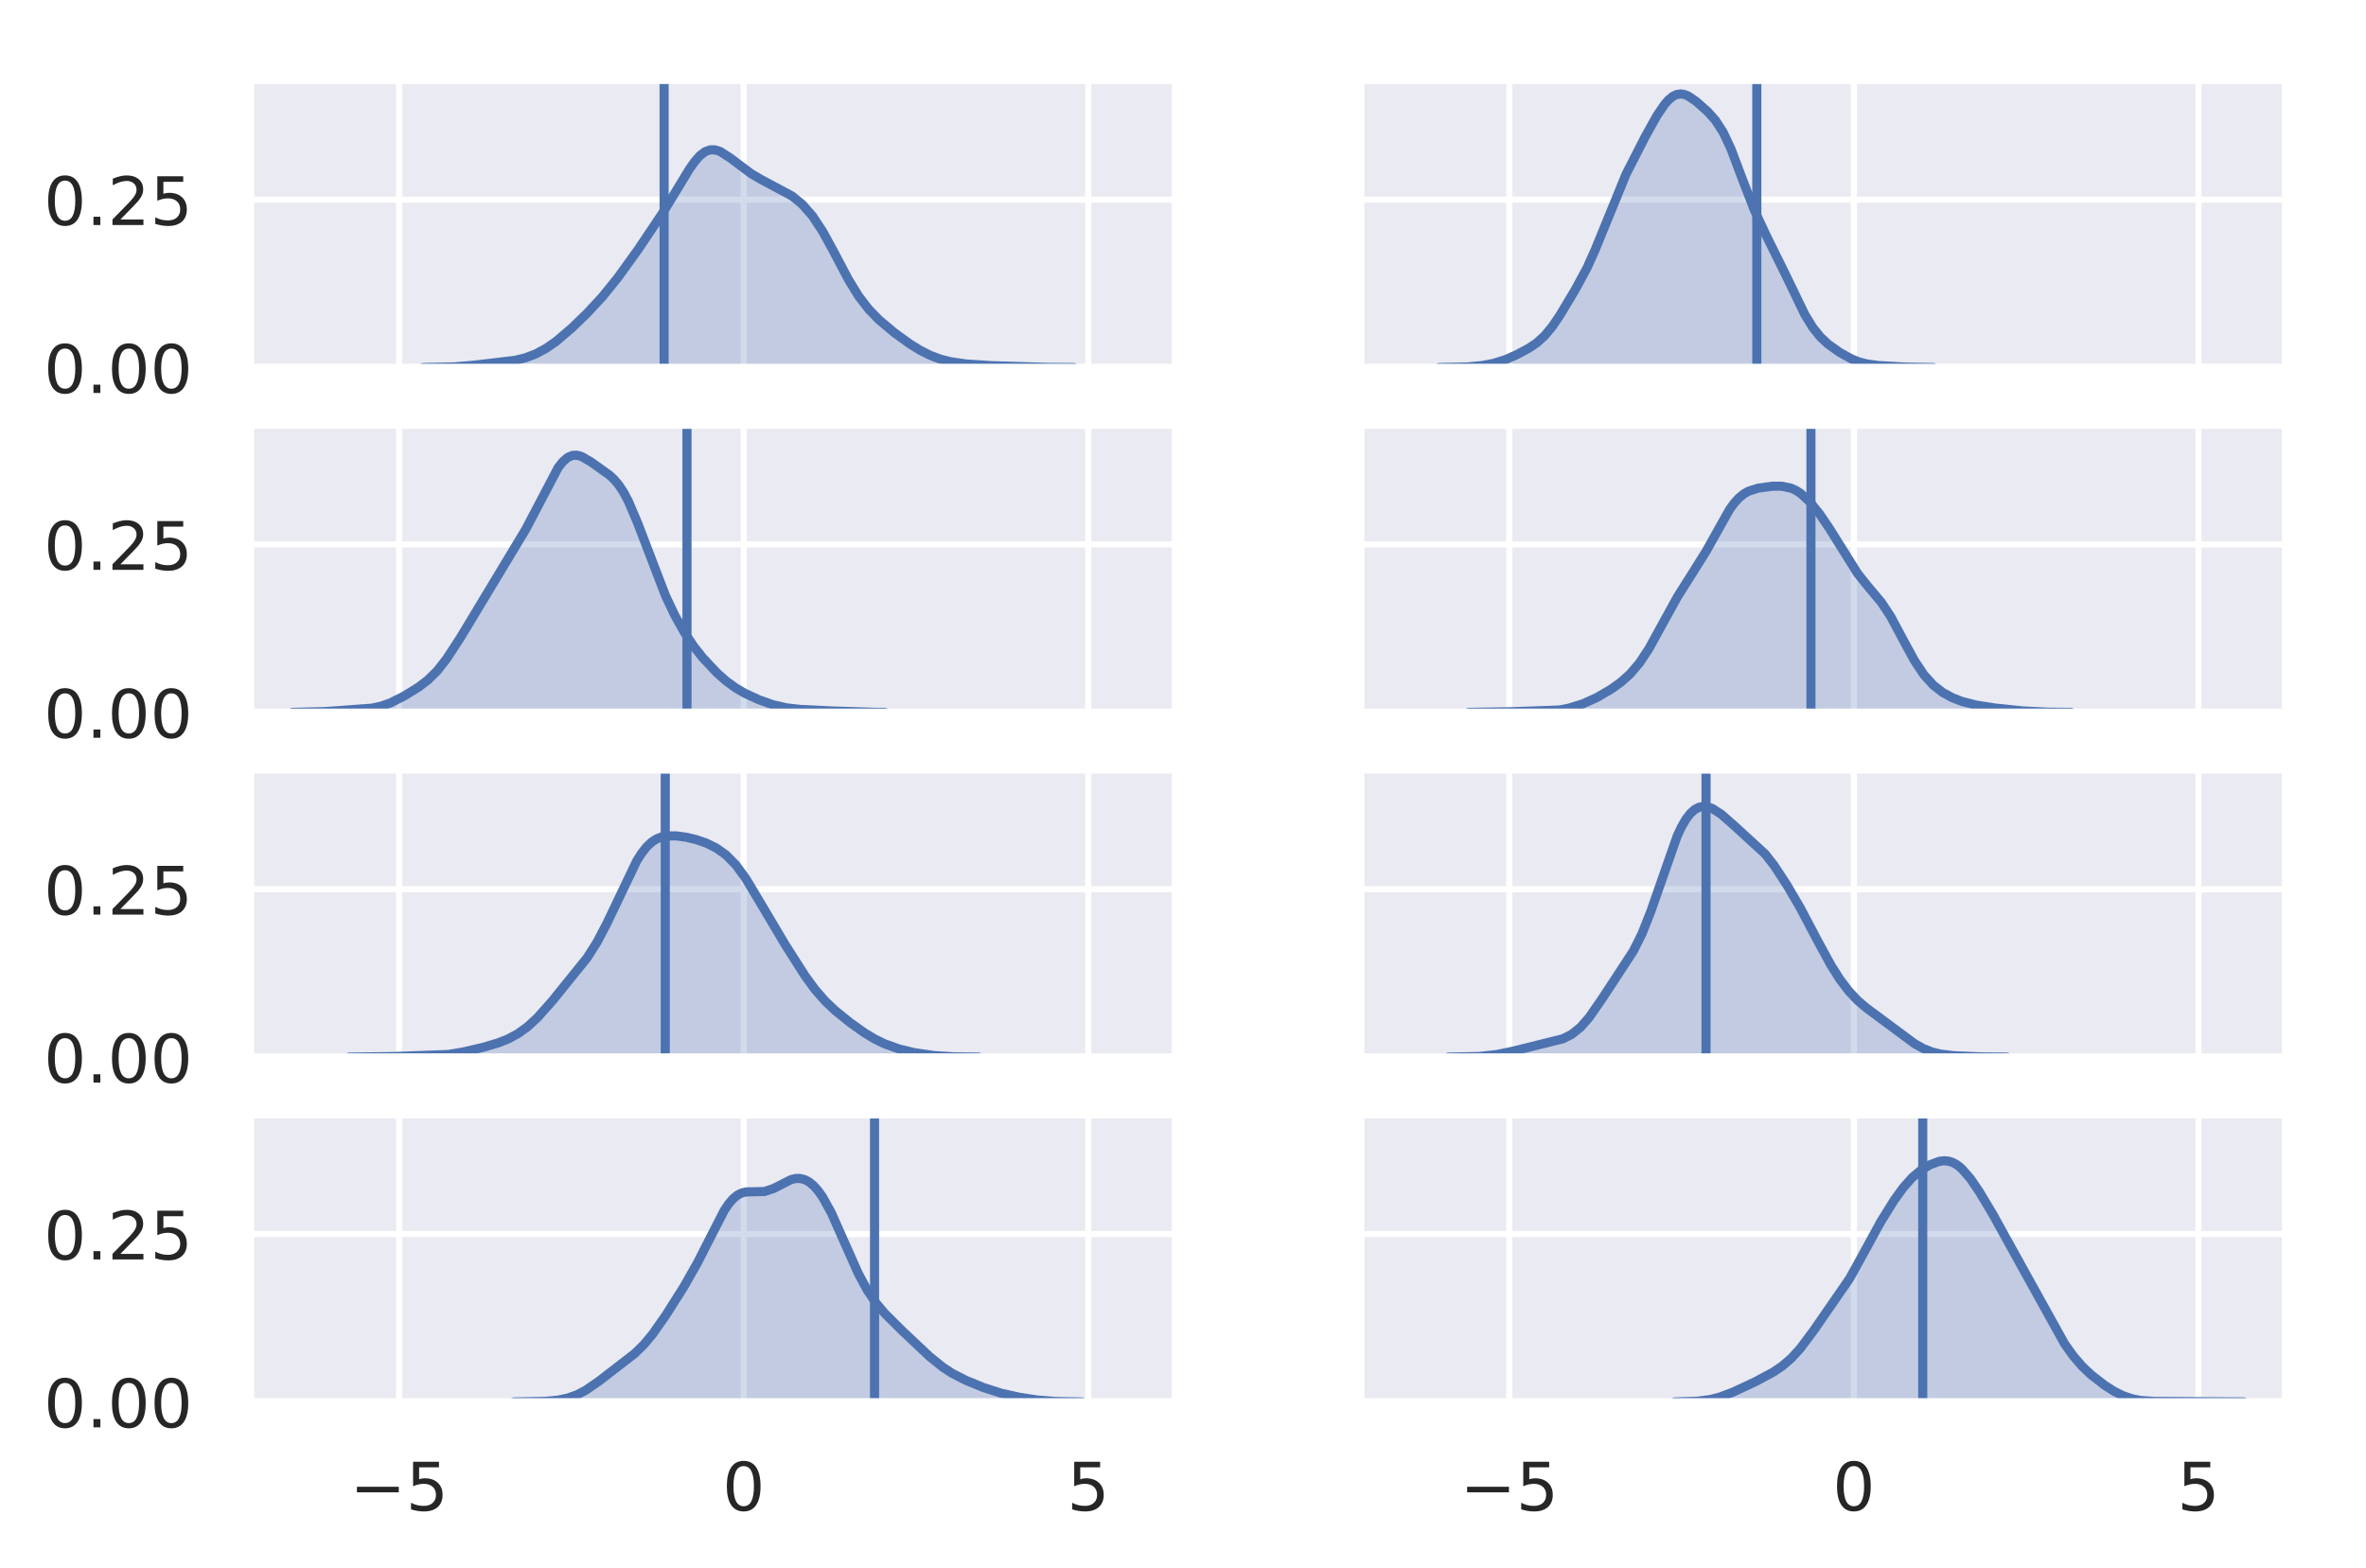 <?xml version="1.0" encoding="utf-8" standalone="no"?>
<!DOCTYPE svg PUBLIC "-//W3C//DTD SVG 1.1//EN"
  "http://www.w3.org/Graphics/SVG/1.1/DTD/svg11.dtd">
<!-- Created with matplotlib (https://matplotlib.org/) -->
<svg version="1.1" viewBox="0 0 389.192 257.986" xmlns="http://www.w3.org/2000/svg" xmlns:xlink="http://www.w3.org/1999/xlink">
 <defs>
  <style type="text/css">
*{stroke-linecap:butt;stroke-linejoin:round;}
  </style>
 </defs>
 <g id="figure_1">
  <g id="patch_1">
   <path d="M 0 257.986 
L 389.192 257.986 
L 389.192 0 
L 0 0 
z
" style="fill:#ffffff;"/>
  </g>
  <g id="axes_1">
   <g id="patch_2">
    <path d="M 41.192 60.47 
L 193.374 60.47 
L 193.374 13.2 
L 41.192 13.2 
z
" style="fill:#eaeaf2;"/>
   </g>
   <g id="matplotlib.axis_1">
    <g id="xtick_1">
     <g id="line2d_1">
      <path clip-path="url(#p0c44cc8c73)" d="M 65.654 60.47 
L 65.654 13.2 
" style="fill:none;stroke:#ffffff;stroke-linecap:round;"/>
     </g>
    </g>
    <g id="xtick_2">
     <g id="line2d_2">
      <path clip-path="url(#p0c44cc8c73)" d="M 122.334 60.47 
L 122.334 13.2 
" style="fill:none;stroke:#ffffff;stroke-linecap:round;"/>
     </g>
    </g>
    <g id="xtick_3">
     <g id="line2d_3">
      <path clip-path="url(#p0c44cc8c73)" d="M 179.014 60.47 
L 179.014 13.2 
" style="fill:none;stroke:#ffffff;stroke-linecap:round;"/>
     </g>
    </g>
   </g>
   <g id="matplotlib.axis_2">
    <g id="ytick_1">
     <g id="line2d_4">
      <path clip-path="url(#p0c44cc8c73)" d="M 41.192 60.47 
L 193.374 60.47 
" style="fill:none;stroke:#ffffff;stroke-linecap:round;"/>
     </g>
     <g id="text_1">
      <!-- 0.00 -->
      <defs>
       <path d="M 31.781 66.406 
Q 24.172 66.406 20.328 58.906 
Q 16.5 51.422 16.5 36.375 
Q 16.5 21.391 20.328 13.891 
Q 24.172 6.391 31.781 6.391 
Q 39.453 6.391 43.281 13.891 
Q 47.125 21.391 47.125 36.375 
Q 47.125 51.422 43.281 58.906 
Q 39.453 66.406 31.781 66.406 
z
M 31.781 74.219 
Q 44.047 74.219 50.516 64.516 
Q 56.984 54.828 56.984 36.375 
Q 56.984 17.969 50.516 8.266 
Q 44.047 -1.422 31.781 -1.422 
Q 19.531 -1.422 13.062 8.266 
Q 6.594 17.969 6.594 36.375 
Q 6.594 54.828 13.062 64.516 
Q 19.531 74.219 31.781 74.219 
z
" id="DejaVuSans-48"/>
       <path d="M 10.688 12.406 
L 21 12.406 
L 21 0 
L 10.688 0 
z
" id="DejaVuSans-46"/>
      </defs>
      <g style="fill:#262626;" transform="translate(7.2 64.649)scale(0.11 -0.11)">
       <use xlink:href="#DejaVuSans-48"/>
       <use x="63.623" xlink:href="#DejaVuSans-46"/>
       <use x="95.41" xlink:href="#DejaVuSans-48"/>
       <use x="159.033" xlink:href="#DejaVuSans-48"/>
      </g>
     </g>
    </g>
    <g id="ytick_2">
     <g id="line2d_5">
      <path clip-path="url(#p0c44cc8c73)" d="M 41.192 32.842 
L 193.374 32.842 
" style="fill:none;stroke:#ffffff;stroke-linecap:round;"/>
     </g>
     <g id="text_2">
      <!-- 0.25 -->
      <defs>
       <path d="M 19.188 8.297 
L 53.609 8.297 
L 53.609 0 
L 7.328 0 
L 7.328 8.297 
Q 12.938 14.109 22.625 23.891 
Q 32.328 33.688 34.812 36.531 
Q 39.547 41.844 41.422 45.531 
Q 43.312 49.219 43.312 52.781 
Q 43.312 58.594 39.234 62.25 
Q 35.156 65.922 28.609 65.922 
Q 23.969 65.922 18.812 64.312 
Q 13.672 62.703 7.812 59.422 
L 7.812 69.391 
Q 13.766 71.781 18.938 73 
Q 24.125 74.219 28.422 74.219 
Q 39.75 74.219 46.484 68.547 
Q 53.219 62.891 53.219 53.422 
Q 53.219 48.922 51.531 44.891 
Q 49.859 40.875 45.406 35.406 
Q 44.188 33.984 37.641 27.219 
Q 31.109 20.453 19.188 8.297 
z
" id="DejaVuSans-50"/>
       <path d="M 10.797 72.906 
L 49.516 72.906 
L 49.516 64.594 
L 19.828 64.594 
L 19.828 46.734 
Q 21.969 47.469 24.109 47.828 
Q 26.266 48.188 28.422 48.188 
Q 40.625 48.188 47.75 41.5 
Q 54.891 34.812 54.891 23.391 
Q 54.891 11.625 47.562 5.094 
Q 40.234 -1.422 26.906 -1.422 
Q 22.312 -1.422 17.547 -0.641 
Q 12.797 0.141 7.719 1.703 
L 7.719 11.625 
Q 12.109 9.234 16.797 8.062 
Q 21.484 6.891 26.703 6.891 
Q 35.156 6.891 40.078 11.328 
Q 45.016 15.766 45.016 23.391 
Q 45.016 31 40.078 35.438 
Q 35.156 39.891 26.703 39.891 
Q 22.75 39.891 18.812 39.016 
Q 14.891 38.141 10.797 36.281 
z
" id="DejaVuSans-53"/>
      </defs>
      <g style="fill:#262626;" transform="translate(7.2 37.021)scale(0.11 -0.11)">
       <use xlink:href="#DejaVuSans-48"/>
       <use x="63.623" xlink:href="#DejaVuSans-46"/>
       <use x="95.41" xlink:href="#DejaVuSans-50"/>
       <use x="159.033" xlink:href="#DejaVuSans-53"/>
      </g>
     </g>
    </g>
   </g>
   <g id="PolyCollection_1">
    <defs>
     <path d="M 69.62 -197.521 
L 69.62 -197.516 
L 70.462 -197.516 
L 71.304 -197.516 
L 72.147 -197.516 
L 72.989 -197.516 
L 73.832 -197.516 
L 74.674 -197.516 
L 75.517 -197.516 
L 76.359 -197.516 
L 77.202 -197.516 
L 78.044 -197.516 
L 78.886 -197.516 
L 79.729 -197.516 
L 80.571 -197.516 
L 81.414 -197.516 
L 82.256 -197.516 
L 83.099 -197.516 
L 83.941 -197.516 
L 84.783 -197.516 
L 85.626 -197.516 
L 86.468 -197.516 
L 87.311 -197.516 
L 88.153 -197.516 
L 88.996 -197.516 
L 89.838 -197.516 
L 90.681 -197.516 
L 91.523 -197.516 
L 92.365 -197.516 
L 93.208 -197.516 
L 94.05 -197.516 
L 94.893 -197.516 
L 95.735 -197.516 
L 96.578 -197.516 
L 97.42 -197.516 
L 98.262 -197.516 
L 99.105 -197.516 
L 99.947 -197.516 
L 100.79 -197.516 
L 101.632 -197.516 
L 102.475 -197.516 
L 103.317 -197.516 
L 104.16 -197.516 
L 105.002 -197.516 
L 105.844 -197.516 
L 106.687 -197.516 
L 107.529 -197.516 
L 108.372 -197.516 
L 109.214 -197.516 
L 110.057 -197.516 
L 110.899 -197.516 
L 111.741 -197.516 
L 112.584 -197.516 
L 113.426 -197.516 
L 114.269 -197.516 
L 115.111 -197.516 
L 115.954 -197.516 
L 116.796 -197.516 
L 117.639 -197.516 
L 118.481 -197.516 
L 119.323 -197.516 
L 120.166 -197.516 
L 121.008 -197.516 
L 121.851 -197.516 
L 122.693 -197.516 
L 123.536 -197.516 
L 124.378 -197.516 
L 125.221 -197.516 
L 126.063 -197.516 
L 126.905 -197.516 
L 127.748 -197.516 
L 128.59 -197.516 
L 129.433 -197.516 
L 130.275 -197.516 
L 131.118 -197.516 
L 131.96 -197.516 
L 132.802 -197.516 
L 133.645 -197.516 
L 134.487 -197.516 
L 135.33 -197.516 
L 136.172 -197.516 
L 137.015 -197.516 
L 137.857 -197.516 
L 138.7 -197.516 
L 139.542 -197.516 
L 140.384 -197.516 
L 141.227 -197.516 
L 142.069 -197.516 
L 142.912 -197.516 
L 143.754 -197.516 
L 144.597 -197.516 
L 145.439 -197.516 
L 146.281 -197.516 
L 147.124 -197.516 
L 147.966 -197.516 
L 148.809 -197.516 
L 149.651 -197.516 
L 150.494 -197.516 
L 151.336 -197.516 
L 152.179 -197.516 
L 153.021 -197.516 
L 153.863 -197.516 
L 154.706 -197.516 
L 155.548 -197.516 
L 156.391 -197.516 
L 157.233 -197.516 
L 158.076 -197.516 
L 158.918 -197.516 
L 159.76 -197.516 
L 160.603 -197.516 
L 161.445 -197.516 
L 162.288 -197.516 
L 163.13 -197.516 
L 163.973 -197.516 
L 164.815 -197.516 
L 165.658 -197.516 
L 166.5 -197.516 
L 167.342 -197.516 
L 168.185 -197.516 
L 169.027 -197.516 
L 169.87 -197.516 
L 170.712 -197.516 
L 171.555 -197.516 
L 172.397 -197.516 
L 173.24 -197.516 
L 174.082 -197.516 
L 174.924 -197.516 
L 175.767 -197.516 
L 176.609 -197.516 
L 176.609 -197.52 
L 176.609 -197.52 
L 175.767 -197.52 
L 174.924 -197.523 
L 174.082 -197.527 
L 173.24 -197.534 
L 172.397 -197.544 
L 171.555 -197.558 
L 170.712 -197.576 
L 169.87 -197.598 
L 169.027 -197.622 
L 168.185 -197.649 
L 167.342 -197.677 
L 166.5 -197.705 
L 165.658 -197.733 
L 164.815 -197.762 
L 163.973 -197.793 
L 163.13 -197.826 
L 162.288 -197.865 
L 161.445 -197.911 
L 160.603 -197.964 
L 159.76 -198.029 
L 158.918 -198.106 
L 158.076 -198.202 
L 157.233 -198.322 
L 156.391 -198.473 
L 155.548 -198.663 
L 154.706 -198.898 
L 153.863 -199.185 
L 153.021 -199.527 
L 152.179 -199.924 
L 151.336 -200.376 
L 150.494 -200.876 
L 149.651 -201.42 
L 148.809 -201.999 
L 147.966 -202.61 
L 147.124 -203.247 
L 146.281 -203.914 
L 145.439 -204.615 
L 144.597 -205.365 
L 143.754 -206.184 
L 142.912 -207.095 
L 142.069 -208.122 
L 141.227 -209.285 
L 140.384 -210.592 
L 139.542 -212.034 
L 138.7 -213.584 
L 137.857 -215.2 
L 137.015 -216.828 
L 136.172 -218.412 
L 135.33 -219.901 
L 134.487 -221.256 
L 133.645 -222.455 
L 132.802 -223.492 
L 131.96 -224.374 
L 131.118 -225.117 
L 130.275 -225.745 
L 129.433 -226.282 
L 128.59 -226.752 
L 127.748 -227.181 
L 126.905 -227.592 
L 126.063 -228.006 
L 125.221 -228.442 
L 124.378 -228.915 
L 123.536 -229.437 
L 122.693 -230.014 
L 121.851 -230.641 
L 121.008 -231.302 
L 120.166 -231.964 
L 119.323 -232.572 
L 118.481 -233.055 
L 117.639 -233.333 
L 116.796 -233.336 
L 115.954 -233.015 
L 115.111 -232.359 
L 114.269 -231.401 
L 113.426 -230.205 
L 112.584 -228.855 
L 111.741 -227.434 
L 110.899 -226.008 
L 110.057 -224.616 
L 109.214 -223.273 
L 108.372 -221.974 
L 107.529 -220.706 
L 106.687 -219.456 
L 105.844 -218.219 
L 105.002 -216.995 
L 104.16 -215.787 
L 103.317 -214.601 
L 102.475 -213.442 
L 101.632 -212.316 
L 100.79 -211.229 
L 99.947 -210.185 
L 99.105 -209.188 
L 98.262 -208.237 
L 97.42 -207.331 
L 96.578 -206.462 
L 95.735 -205.623 
L 94.893 -204.81 
L 94.05 -204.02 
L 93.208 -203.26 
L 92.365 -202.536 
L 91.523 -201.859 
L 90.681 -201.239 
L 89.838 -200.684 
L 88.996 -200.195 
L 88.153 -199.776 
L 87.311 -199.422 
L 86.468 -199.132 
L 85.626 -198.898 
L 84.783 -198.715 
L 83.941 -198.572 
L 83.099 -198.459 
L 82.256 -198.364 
L 81.414 -198.277 
L 80.571 -198.191 
L 79.729 -198.101 
L 78.886 -198.007 
L 78.044 -197.913 
L 77.202 -197.824 
L 76.359 -197.744 
L 75.517 -197.677 
L 74.674 -197.625 
L 73.832 -197.586 
L 72.989 -197.558 
L 72.147 -197.541 
L 71.304 -197.53 
L 70.462 -197.524 
L 69.62 -197.521 
z
" id="m4f36bd8f3f" style="stroke:#ffffff;stroke-opacity:0.25;"/>
    </defs>
    <g clip-path="url(#p0c44cc8c73)">
     <use style="fill:#4c72b0;fill-opacity:0.25;stroke:#ffffff;stroke-opacity:0.25;" x="0" xlink:href="#m4f36bd8f3f" y="257.986"/>
    </g>
   </g>
   <g id="line2d_6">
    <path clip-path="url(#p0c44cc8c73)" d="M 69.62 60.465 
L 74.674 60.361 
L 78.044 60.073 
L 84.783 59.271 
L 86.468 58.854 
L 88.153 58.21 
L 89.838 57.302 
L 91.523 56.127 
L 94.05 53.965 
L 96.578 51.524 
L 99.105 48.798 
L 101.632 45.67 
L 105.002 40.991 
L 109.214 34.713 
L 111.741 30.552 
L 113.426 27.781 
L 114.269 26.585 
L 115.111 25.626 
L 115.954 24.971 
L 116.796 24.65 
L 117.639 24.653 
L 118.481 24.931 
L 120.166 26.022 
L 123.536 28.549 
L 125.221 29.544 
L 130.275 32.241 
L 131.96 33.612 
L 133.645 35.531 
L 135.33 38.085 
L 137.015 41.158 
L 139.542 45.952 
L 141.227 48.701 
L 142.912 50.891 
L 144.597 52.621 
L 147.124 54.739 
L 149.651 56.566 
L 151.336 57.61 
L 153.021 58.459 
L 154.706 59.088 
L 156.391 59.513 
L 158.918 59.88 
L 163.13 60.159 
L 172.397 60.442 
L 176.609 60.466 
L 176.609 60.466 
" style="fill:none;stroke:#4c72b0;stroke-linecap:round;stroke-width:1.5;"/>
   </g>
   <g id="line2d_7">
    <path clip-path="url(#p0c44cc8c73)" d="M 109.243 60.47 
L 109.243 13.2 
" style="fill:none;stroke:#4c72b0;stroke-linecap:round;stroke-width:1.5;"/>
   </g>
   <g id="patch_3">
    <path d="M 41.192 60.47 
L 41.192 13.2 
" style="fill:none;stroke:#ffffff;stroke-linecap:square;stroke-linejoin:miter;stroke-width:1.25;"/>
   </g>
   <g id="patch_4">
    <path d="M 193.374 60.47 
L 193.374 13.2 
" style="fill:none;stroke:#ffffff;stroke-linecap:square;stroke-linejoin:miter;stroke-width:1.25;"/>
   </g>
   <g id="patch_5">
    <path d="M 41.192 60.47 
L 193.374 60.47 
" style="fill:none;stroke:#ffffff;stroke-linecap:square;stroke-linejoin:miter;stroke-width:1.25;"/>
   </g>
   <g id="patch_6">
    <path d="M 41.192 13.2 
L 193.374 13.2 
" style="fill:none;stroke:#ffffff;stroke-linecap:square;stroke-linejoin:miter;stroke-width:1.25;"/>
   </g>
  </g>
  <g id="axes_2">
   <g id="patch_7">
    <path d="M 223.81 60.47 
L 375.992 60.47 
L 375.992 13.2 
L 223.81 13.2 
z
" style="fill:#eaeaf2;"/>
   </g>
   <g id="matplotlib.axis_3">
    <g id="xtick_4">
     <g id="line2d_8">
      <path clip-path="url(#p705a58d40d)" d="M 248.272 60.47 
L 248.272 13.2 
" style="fill:none;stroke:#ffffff;stroke-linecap:round;"/>
     </g>
    </g>
    <g id="xtick_5">
     <g id="line2d_9">
      <path clip-path="url(#p705a58d40d)" d="M 304.952 60.47 
L 304.952 13.2 
" style="fill:none;stroke:#ffffff;stroke-linecap:round;"/>
     </g>
    </g>
    <g id="xtick_6">
     <g id="line2d_10">
      <path clip-path="url(#p705a58d40d)" d="M 361.633 60.47 
L 361.633 13.2 
" style="fill:none;stroke:#ffffff;stroke-linecap:round;"/>
     </g>
    </g>
   </g>
   <g id="matplotlib.axis_4">
    <g id="ytick_3">
     <g id="line2d_11">
      <path clip-path="url(#p705a58d40d)" d="M 223.81 60.47 
L 375.992 60.47 
" style="fill:none;stroke:#ffffff;stroke-linecap:round;"/>
     </g>
    </g>
    <g id="ytick_4">
     <g id="line2d_12">
      <path clip-path="url(#p705a58d40d)" d="M 223.81 32.842 
L 375.992 32.842 
" style="fill:none;stroke:#ffffff;stroke-linecap:round;"/>
     </g>
    </g>
   </g>
   <g id="PolyCollection_2">
    <defs>
     <path d="M 236.785 -197.52 
L 236.785 -197.516 
L 237.424 -197.516 
L 238.064 -197.516 
L 238.703 -197.516 
L 239.342 -197.516 
L 239.982 -197.516 
L 240.621 -197.516 
L 241.26 -197.516 
L 241.9 -197.516 
L 242.539 -197.516 
L 243.179 -197.516 
L 243.818 -197.516 
L 244.457 -197.516 
L 245.097 -197.516 
L 245.736 -197.516 
L 246.375 -197.516 
L 247.015 -197.516 
L 247.654 -197.516 
L 248.293 -197.516 
L 248.933 -197.516 
L 249.572 -197.516 
L 250.211 -197.516 
L 250.851 -197.516 
L 251.49 -197.516 
L 252.13 -197.516 
L 252.769 -197.516 
L 253.408 -197.516 
L 254.048 -197.516 
L 254.687 -197.516 
L 255.326 -197.516 
L 255.966 -197.516 
L 256.605 -197.516 
L 257.244 -197.516 
L 257.884 -197.516 
L 258.523 -197.516 
L 259.162 -197.516 
L 259.802 -197.516 
L 260.441 -197.516 
L 261.081 -197.516 
L 261.72 -197.516 
L 262.359 -197.516 
L 262.999 -197.516 
L 263.638 -197.516 
L 264.277 -197.516 
L 264.917 -197.516 
L 265.556 -197.516 
L 266.195 -197.516 
L 266.835 -197.516 
L 267.474 -197.516 
L 268.113 -197.516 
L 268.753 -197.516 
L 269.392 -197.516 
L 270.032 -197.516 
L 270.671 -197.516 
L 271.31 -197.516 
L 271.95 -197.516 
L 272.589 -197.516 
L 273.228 -197.516 
L 273.868 -197.516 
L 274.507 -197.516 
L 275.146 -197.516 
L 275.786 -197.516 
L 276.425 -197.516 
L 277.064 -197.516 
L 277.704 -197.516 
L 278.343 -197.516 
L 278.983 -197.516 
L 279.622 -197.516 
L 280.261 -197.516 
L 280.901 -197.516 
L 281.54 -197.516 
L 282.179 -197.516 
L 282.819 -197.516 
L 283.458 -197.516 
L 284.097 -197.516 
L 284.737 -197.516 
L 285.376 -197.516 
L 286.015 -197.516 
L 286.655 -197.516 
L 287.294 -197.516 
L 287.934 -197.516 
L 288.573 -197.516 
L 289.212 -197.516 
L 289.852 -197.516 
L 290.491 -197.516 
L 291.13 -197.516 
L 291.77 -197.516 
L 292.409 -197.516 
L 293.048 -197.516 
L 293.688 -197.516 
L 294.327 -197.516 
L 294.966 -197.516 
L 295.606 -197.516 
L 296.245 -197.516 
L 296.884 -197.516 
L 297.524 -197.516 
L 298.163 -197.516 
L 298.803 -197.516 
L 299.442 -197.516 
L 300.081 -197.516 
L 300.721 -197.516 
L 301.36 -197.516 
L 301.999 -197.516 
L 302.639 -197.516 
L 303.278 -197.516 
L 303.917 -197.516 
L 304.557 -197.516 
L 305.196 -197.516 
L 305.835 -197.516 
L 306.475 -197.516 
L 307.114 -197.516 
L 307.754 -197.516 
L 308.393 -197.516 
L 309.032 -197.516 
L 309.672 -197.516 
L 310.311 -197.516 
L 310.95 -197.516 
L 311.59 -197.516 
L 312.229 -197.516 
L 312.868 -197.516 
L 313.508 -197.516 
L 314.147 -197.516 
L 314.786 -197.516 
L 315.426 -197.516 
L 316.065 -197.516 
L 316.705 -197.516 
L 317.344 -197.516 
L 317.983 -197.516 
L 317.983 -197.52 
L 317.983 -197.52 
L 317.344 -197.521 
L 316.705 -197.524 
L 316.065 -197.529 
L 315.426 -197.538 
L 314.786 -197.55 
L 314.147 -197.567 
L 313.508 -197.589 
L 312.868 -197.615 
L 312.229 -197.646 
L 311.59 -197.68 
L 310.95 -197.717 
L 310.311 -197.756 
L 309.672 -197.799 
L 309.032 -197.849 
L 308.393 -197.911 
L 307.754 -197.993 
L 307.114 -198.102 
L 306.475 -198.246 
L 305.835 -198.431 
L 305.196 -198.662 
L 304.557 -198.938 
L 303.917 -199.256 
L 303.278 -199.611 
L 302.639 -199.999 
L 301.999 -200.416 
L 301.36 -200.867 
L 300.721 -201.361 
L 300.081 -201.915 
L 299.442 -202.549 
L 298.803 -203.287 
L 298.163 -204.144 
L 297.524 -205.129 
L 296.884 -206.238 
L 296.245 -207.455 
L 295.606 -208.756 
L 294.966 -210.109 
L 294.327 -211.485 
L 293.688 -212.857 
L 293.048 -214.205 
L 292.409 -215.519 
L 291.77 -216.801 
L 291.13 -218.064 
L 290.491 -219.329 
L 289.852 -220.626 
L 289.212 -221.989 
L 288.573 -223.443 
L 287.934 -225.003 
L 287.294 -226.663 
L 286.655 -228.395 
L 286.015 -230.15 
L 285.376 -231.866 
L 284.737 -233.48 
L 284.097 -234.938 
L 283.458 -236.209 
L 282.819 -237.287 
L 282.179 -238.191 
L 281.54 -238.956 
L 280.901 -239.623 
L 280.261 -240.229 
L 279.622 -240.796 
L 278.983 -241.325 
L 278.343 -241.799 
L 277.704 -242.185 
L 277.064 -242.444 
L 276.425 -242.535 
L 275.786 -242.43 
L 275.146 -242.114 
L 274.507 -241.591 
L 273.868 -240.88 
L 273.228 -240.011 
L 272.589 -239.015 
L 271.95 -237.928 
L 271.31 -236.776 
L 270.671 -235.583 
L 270.032 -234.367 
L 269.392 -233.136 
L 268.753 -231.893 
L 268.113 -230.629 
L 267.474 -229.327 
L 266.835 -227.968 
L 266.195 -226.531 
L 265.556 -225.005 
L 264.917 -223.398 
L 264.277 -221.732 
L 263.638 -220.047 
L 262.999 -218.392 
L 262.359 -216.809 
L 261.72 -215.33 
L 261.081 -213.965 
L 260.441 -212.707 
L 259.802 -211.532 
L 259.162 -210.41 
L 258.523 -209.316 
L 257.884 -208.238 
L 257.244 -207.175 
L 256.605 -206.142 
L 255.966 -205.159 
L 255.326 -204.251 
L 254.687 -203.434 
L 254.048 -202.717 
L 253.408 -202.1 
L 252.769 -201.57 
L 252.13 -201.112 
L 251.49 -200.708 
L 250.851 -200.341 
L 250.211 -199.999 
L 249.572 -199.677 
L 248.933 -199.372 
L 248.293 -199.087 
L 247.654 -198.827 
L 247.015 -198.594 
L 246.375 -198.391 
L 245.736 -198.218 
L 245.097 -198.072 
L 244.457 -197.95 
L 243.818 -197.85 
L 243.179 -197.768 
L 242.539 -197.702 
L 241.9 -197.65 
L 241.26 -197.609 
L 240.621 -197.578 
L 239.982 -197.556 
L 239.342 -197.541 
L 238.703 -197.531 
L 238.064 -197.525 
L 237.424 -197.521 
L 236.785 -197.52 
z
" id="mb80a084daf" style="stroke:#ffffff;stroke-opacity:0.25;"/>
    </defs>
    <g clip-path="url(#p705a58d40d)">
     <use style="fill:#4c72b0;fill-opacity:0.25;stroke:#ffffff;stroke-opacity:0.25;" x="0" xlink:href="#mb80a084daf" y="257.986"/>
    </g>
   </g>
   <g id="line2d_13">
    <path clip-path="url(#p705a58d40d)" d="M 236.785 60.466 
L 241.26 60.377 
L 243.818 60.136 
L 245.736 59.768 
L 247.654 59.159 
L 249.572 58.309 
L 251.49 57.278 
L 252.769 56.416 
L 254.048 55.269 
L 255.326 53.735 
L 256.605 51.844 
L 259.162 47.576 
L 261.081 44.02 
L 262.359 41.177 
L 267.474 28.658 
L 270.671 22.403 
L 272.589 18.97 
L 273.868 17.106 
L 274.507 16.395 
L 275.146 15.872 
L 275.786 15.556 
L 276.425 15.451 
L 277.064 15.542 
L 277.704 15.801 
L 278.983 16.661 
L 280.901 18.363 
L 282.179 19.795 
L 283.458 21.777 
L 284.737 24.506 
L 286.655 29.591 
L 288.573 34.543 
L 290.491 38.657 
L 293.688 45.129 
L 296.884 51.748 
L 298.163 53.842 
L 299.442 55.437 
L 300.721 56.625 
L 302.639 57.987 
L 304.557 59.048 
L 305.835 59.555 
L 307.114 59.884 
L 309.032 60.137 
L 313.508 60.397 
L 317.983 60.466 
L 317.983 60.466 
" style="fill:none;stroke:#4c72b0;stroke-linecap:round;stroke-width:1.5;"/>
   </g>
   <g id="line2d_14">
    <path clip-path="url(#p705a58d40d)" d="M 288.983 60.47 
L 288.983 13.2 
" style="fill:none;stroke:#4c72b0;stroke-linecap:round;stroke-width:1.5;"/>
   </g>
   <g id="patch_8">
    <path d="M 223.81 60.47 
L 223.81 13.2 
" style="fill:none;stroke:#ffffff;stroke-linecap:square;stroke-linejoin:miter;stroke-width:1.25;"/>
   </g>
   <g id="patch_9">
    <path d="M 375.992 60.47 
L 375.992 13.2 
" style="fill:none;stroke:#ffffff;stroke-linecap:square;stroke-linejoin:miter;stroke-width:1.25;"/>
   </g>
   <g id="patch_10">
    <path d="M 223.81 60.47 
L 375.992 60.47 
" style="fill:none;stroke:#ffffff;stroke-linecap:square;stroke-linejoin:miter;stroke-width:1.25;"/>
   </g>
   <g id="patch_11">
    <path d="M 223.81 13.2 
L 375.992 13.2 
" style="fill:none;stroke:#ffffff;stroke-linecap:square;stroke-linejoin:miter;stroke-width:1.25;"/>
   </g>
  </g>
  <g id="axes_3">
   <g id="patch_12">
    <path d="M 41.192 117.193 
L 193.374 117.193 
L 193.374 69.923 
L 41.192 69.923 
z
" style="fill:#eaeaf2;"/>
   </g>
   <g id="matplotlib.axis_5">
    <g id="xtick_7">
     <g id="line2d_15">
      <path clip-path="url(#pdbf18ea115)" d="M 65.654 117.193 
L 65.654 69.923 
" style="fill:none;stroke:#ffffff;stroke-linecap:round;"/>
     </g>
    </g>
    <g id="xtick_8">
     <g id="line2d_16">
      <path clip-path="url(#pdbf18ea115)" d="M 122.334 117.193 
L 122.334 69.923 
" style="fill:none;stroke:#ffffff;stroke-linecap:round;"/>
     </g>
    </g>
    <g id="xtick_9">
     <g id="line2d_17">
      <path clip-path="url(#pdbf18ea115)" d="M 179.014 117.193 
L 179.014 69.923 
" style="fill:none;stroke:#ffffff;stroke-linecap:round;"/>
     </g>
    </g>
   </g>
   <g id="matplotlib.axis_6">
    <g id="ytick_5">
     <g id="line2d_18">
      <path clip-path="url(#pdbf18ea115)" d="M 41.192 117.193 
L 193.374 117.193 
" style="fill:none;stroke:#ffffff;stroke-linecap:round;"/>
     </g>
     <g id="text_3">
      <!-- 0.00 -->
      <g style="fill:#262626;" transform="translate(7.2 121.372)scale(0.11 -0.11)">
       <use xlink:href="#DejaVuSans-48"/>
       <use x="63.623" xlink:href="#DejaVuSans-46"/>
       <use x="95.41" xlink:href="#DejaVuSans-48"/>
       <use x="159.033" xlink:href="#DejaVuSans-48"/>
      </g>
     </g>
    </g>
    <g id="ytick_6">
     <g id="line2d_19">
      <path clip-path="url(#pdbf18ea115)" d="M 41.192 89.566 
L 193.374 89.566 
" style="fill:none;stroke:#ffffff;stroke-linecap:round;"/>
     </g>
     <g id="text_4">
      <!-- 0.25 -->
      <g style="fill:#262626;" transform="translate(7.2 93.745)scale(0.11 -0.11)">
       <use xlink:href="#DejaVuSans-48"/>
       <use x="63.623" xlink:href="#DejaVuSans-46"/>
       <use x="95.41" xlink:href="#DejaVuSans-50"/>
       <use x="159.033" xlink:href="#DejaVuSans-53"/>
      </g>
     </g>
    </g>
   </g>
   <g id="PolyCollection_3">
    <defs>
     <path d="M 48.11 -140.796 
L 48.11 -140.793 
L 48.877 -140.793 
L 49.644 -140.793 
L 50.411 -140.793 
L 51.178 -140.793 
L 51.945 -140.793 
L 52.712 -140.793 
L 53.479 -140.793 
L 54.246 -140.793 
L 55.013 -140.793 
L 55.781 -140.793 
L 56.548 -140.793 
L 57.315 -140.793 
L 58.082 -140.793 
L 58.849 -140.793 
L 59.616 -140.793 
L 60.383 -140.793 
L 61.15 -140.793 
L 61.917 -140.793 
L 62.684 -140.793 
L 63.452 -140.793 
L 64.219 -140.793 
L 64.986 -140.793 
L 65.753 -140.793 
L 66.52 -140.793 
L 67.287 -140.793 
L 68.054 -140.793 
L 68.821 -140.793 
L 69.588 -140.793 
L 70.356 -140.793 
L 71.123 -140.793 
L 71.89 -140.793 
L 72.657 -140.793 
L 73.424 -140.793 
L 74.191 -140.793 
L 74.958 -140.793 
L 75.725 -140.793 
L 76.492 -140.793 
L 77.259 -140.793 
L 78.027 -140.793 
L 78.794 -140.793 
L 79.561 -140.793 
L 80.328 -140.793 
L 81.095 -140.793 
L 81.862 -140.793 
L 82.629 -140.793 
L 83.396 -140.793 
L 84.163 -140.793 
L 84.93 -140.793 
L 85.698 -140.793 
L 86.465 -140.793 
L 87.232 -140.793 
L 87.999 -140.793 
L 88.766 -140.793 
L 89.533 -140.793 
L 90.3 -140.793 
L 91.067 -140.793 
L 91.834 -140.793 
L 92.601 -140.793 
L 93.369 -140.793 
L 94.136 -140.793 
L 94.903 -140.793 
L 95.67 -140.793 
L 96.437 -140.793 
L 97.204 -140.793 
L 97.971 -140.793 
L 98.738 -140.793 
L 99.505 -140.793 
L 100.273 -140.793 
L 101.04 -140.793 
L 101.807 -140.793 
L 102.574 -140.793 
L 103.341 -140.793 
L 104.108 -140.793 
L 104.875 -140.793 
L 105.642 -140.793 
L 106.409 -140.793 
L 107.176 -140.793 
L 107.944 -140.793 
L 108.711 -140.793 
L 109.478 -140.793 
L 110.245 -140.793 
L 111.012 -140.793 
L 111.779 -140.793 
L 112.546 -140.793 
L 113.313 -140.793 
L 114.08 -140.793 
L 114.847 -140.793 
L 115.615 -140.793 
L 116.382 -140.793 
L 117.149 -140.793 
L 117.916 -140.793 
L 118.683 -140.793 
L 119.45 -140.793 
L 120.217 -140.793 
L 120.984 -140.793 
L 121.751 -140.793 
L 122.518 -140.793 
L 123.286 -140.793 
L 124.053 -140.793 
L 124.82 -140.793 
L 125.587 -140.793 
L 126.354 -140.793 
L 127.121 -140.793 
L 127.888 -140.793 
L 128.655 -140.793 
L 129.422 -140.793 
L 130.189 -140.793 
L 130.957 -140.793 
L 131.724 -140.793 
L 132.491 -140.793 
L 133.258 -140.793 
L 134.025 -140.793 
L 134.792 -140.793 
L 135.559 -140.793 
L 136.326 -140.793 
L 137.093 -140.793 
L 137.861 -140.793 
L 138.628 -140.793 
L 139.395 -140.793 
L 140.162 -140.793 
L 140.929 -140.793 
L 141.696 -140.793 
L 142.463 -140.793 
L 143.23 -140.793 
L 143.997 -140.793 
L 144.764 -140.793 
L 145.532 -140.793 
L 145.532 -140.796 
L 145.532 -140.796 
L 144.764 -140.797 
L 143.997 -140.801 
L 143.23 -140.807 
L 142.463 -140.817 
L 141.696 -140.832 
L 140.929 -140.852 
L 140.162 -140.878 
L 139.395 -140.909 
L 138.628 -140.943 
L 137.861 -140.98 
L 137.093 -141.016 
L 136.326 -141.05 
L 135.559 -141.081 
L 134.792 -141.112 
L 134.025 -141.143 
L 133.258 -141.177 
L 132.491 -141.217 
L 131.724 -141.268 
L 130.957 -141.334 
L 130.189 -141.419 
L 129.422 -141.529 
L 128.655 -141.669 
L 127.888 -141.843 
L 127.121 -142.052 
L 126.354 -142.295 
L 125.587 -142.57 
L 124.82 -142.872 
L 124.053 -143.199 
L 123.286 -143.552 
L 122.518 -143.936 
L 121.751 -144.359 
L 120.984 -144.831 
L 120.217 -145.36 
L 119.45 -145.95 
L 118.683 -146.602 
L 117.916 -147.31 
L 117.149 -148.072 
L 116.382 -148.886 
L 115.615 -149.756 
L 114.847 -150.689 
L 114.08 -151.699 
L 113.313 -152.798 
L 112.546 -153.998 
L 111.779 -155.309 
L 111.012 -156.737 
L 110.245 -158.288 
L 109.478 -159.966 
L 108.711 -161.773 
L 107.944 -163.7 
L 107.176 -165.731 
L 106.409 -167.826 
L 105.642 -169.931 
L 104.875 -171.973 
L 104.108 -173.876 
L 103.341 -175.569 
L 102.574 -177.005 
L 101.807 -178.17 
L 101.04 -179.087 
L 100.273 -179.808 
L 99.505 -180.404 
L 98.738 -180.943 
L 97.971 -181.471 
L 97.204 -181.998 
L 96.437 -182.492 
L 95.67 -182.887 
L 94.903 -183.102 
L 94.136 -183.061 
L 93.369 -182.715 
L 92.601 -182.051 
L 91.834 -181.093 
L 91.067 -179.892 
L 90.3 -178.514 
L 89.533 -177.021 
L 88.766 -175.472 
L 87.999 -173.912 
L 87.232 -172.374 
L 86.465 -170.881 
L 85.698 -169.445 
L 84.93 -168.069 
L 84.163 -166.749 
L 83.396 -165.476 
L 82.629 -164.238 
L 81.862 -163.022 
L 81.095 -161.814 
L 80.328 -160.602 
L 79.561 -159.376 
L 78.794 -158.132 
L 78.027 -156.872 
L 77.259 -155.6 
L 76.492 -154.328 
L 75.725 -153.07 
L 74.958 -151.84 
L 74.191 -150.658 
L 73.424 -149.544 
L 72.657 -148.52 
L 71.89 -147.6 
L 71.123 -146.792 
L 70.356 -146.09 
L 69.588 -145.477 
L 68.821 -144.931 
L 68.054 -144.43 
L 67.287 -143.958 
L 66.52 -143.508 
L 65.753 -143.084 
L 64.986 -142.693 
L 64.219 -142.346 
L 63.452 -142.05 
L 62.684 -141.809 
L 61.917 -141.621 
L 61.15 -141.482 
L 60.383 -141.383 
L 59.616 -141.314 
L 58.849 -141.263 
L 58.082 -141.221 
L 57.315 -141.178 
L 56.548 -141.131 
L 55.781 -141.079 
L 55.013 -141.024 
L 54.246 -140.97 
L 53.479 -140.922 
L 52.712 -140.881 
L 51.945 -140.85 
L 51.178 -140.828 
L 50.411 -140.813 
L 49.644 -140.804 
L 48.877 -140.799 
L 48.11 -140.796 
z
" id="md93eb4fc1f" style="stroke:#ffffff;stroke-opacity:0.25;"/>
    </defs>
    <g clip-path="url(#pdbf18ea115)">
     <use style="fill:#4c72b0;fill-opacity:0.25;stroke:#ffffff;stroke-opacity:0.25;" x="0" xlink:href="#md93eb4fc1f" y="257.986"/>
    </g>
   </g>
   <g id="line2d_20">
    <path clip-path="url(#pdbf18ea115)" d="M 48.11 117.19 
L 53.479 117.064 
L 61.15 116.504 
L 62.684 116.177 
L 64.219 115.64 
L 66.52 114.478 
L 68.821 113.055 
L 70.356 111.896 
L 71.89 110.386 
L 73.424 108.441 
L 75.725 104.916 
L 86.465 87.105 
L 91.834 76.893 
L 92.601 75.935 
L 93.369 75.271 
L 94.136 74.925 
L 94.903 74.884 
L 95.67 75.099 
L 97.204 75.988 
L 100.273 78.178 
L 101.04 78.899 
L 101.807 79.816 
L 102.574 80.981 
L 103.341 82.417 
L 104.875 86.013 
L 109.478 98.02 
L 111.012 101.249 
L 112.546 103.988 
L 114.08 106.287 
L 115.615 108.23 
L 117.916 110.676 
L 119.45 112.036 
L 120.984 113.155 
L 122.518 114.05 
L 124.82 115.114 
L 127.121 115.934 
L 129.422 116.457 
L 131.724 116.718 
L 137.093 116.97 
L 143.997 117.185 
L 145.532 117.19 
L 145.532 117.19 
" style="fill:none;stroke:#4c72b0;stroke-linecap:round;stroke-width:1.5;"/>
   </g>
   <g id="line2d_21">
    <path clip-path="url(#pdbf18ea115)" d="M 113.002 117.193 
L 113.002 69.923 
" style="fill:none;stroke:#4c72b0;stroke-linecap:round;stroke-width:1.5;"/>
   </g>
   <g id="patch_13">
    <path d="M 41.192 117.193 
L 41.192 69.923 
" style="fill:none;stroke:#ffffff;stroke-linecap:square;stroke-linejoin:miter;stroke-width:1.25;"/>
   </g>
   <g id="patch_14">
    <path d="M 193.374 117.193 
L 193.374 69.923 
" style="fill:none;stroke:#ffffff;stroke-linecap:square;stroke-linejoin:miter;stroke-width:1.25;"/>
   </g>
   <g id="patch_15">
    <path d="M 41.192 117.193 
L 193.374 117.193 
" style="fill:none;stroke:#ffffff;stroke-linecap:square;stroke-linejoin:miter;stroke-width:1.25;"/>
   </g>
   <g id="patch_16">
    <path d="M 41.192 69.923 
L 193.374 69.923 
" style="fill:none;stroke:#ffffff;stroke-linecap:square;stroke-linejoin:miter;stroke-width:1.25;"/>
   </g>
  </g>
  <g id="axes_4">
   <g id="patch_17">
    <path d="M 223.81 117.193 
L 375.992 117.193 
L 375.992 69.923 
L 223.81 69.923 
z
" style="fill:#eaeaf2;"/>
   </g>
   <g id="matplotlib.axis_7">
    <g id="xtick_10">
     <g id="line2d_22">
      <path clip-path="url(#pad30d22023)" d="M 248.272 117.193 
L 248.272 69.923 
" style="fill:none;stroke:#ffffff;stroke-linecap:round;"/>
     </g>
    </g>
    <g id="xtick_11">
     <g id="line2d_23">
      <path clip-path="url(#pad30d22023)" d="M 304.952 117.193 
L 304.952 69.923 
" style="fill:none;stroke:#ffffff;stroke-linecap:round;"/>
     </g>
    </g>
    <g id="xtick_12">
     <g id="line2d_24">
      <path clip-path="url(#pad30d22023)" d="M 361.633 117.193 
L 361.633 69.923 
" style="fill:none;stroke:#ffffff;stroke-linecap:round;"/>
     </g>
    </g>
   </g>
   <g id="matplotlib.axis_8">
    <g id="ytick_7">
     <g id="line2d_25">
      <path clip-path="url(#pad30d22023)" d="M 223.81 117.193 
L 375.992 117.193 
" style="fill:none;stroke:#ffffff;stroke-linecap:round;"/>
     </g>
    </g>
    <g id="ytick_8">
     <g id="line2d_26">
      <path clip-path="url(#pad30d22023)" d="M 223.81 89.566 
L 375.992 89.566 
" style="fill:none;stroke:#ffffff;stroke-linecap:round;"/>
     </g>
    </g>
   </g>
   <g id="PolyCollection_4">
    <defs>
     <path d="M 241.634 -140.796 
L 241.634 -140.793 
L 242.413 -140.793 
L 243.193 -140.793 
L 243.972 -140.793 
L 244.752 -140.793 
L 245.531 -140.793 
L 246.311 -140.793 
L 247.09 -140.793 
L 247.87 -140.793 
L 248.65 -140.793 
L 249.429 -140.793 
L 250.209 -140.793 
L 250.988 -140.793 
L 251.768 -140.793 
L 252.547 -140.793 
L 253.327 -140.793 
L 254.107 -140.793 
L 254.886 -140.793 
L 255.666 -140.793 
L 256.445 -140.793 
L 257.225 -140.793 
L 258.004 -140.793 
L 258.784 -140.793 
L 259.563 -140.793 
L 260.343 -140.793 
L 261.123 -140.793 
L 261.902 -140.793 
L 262.682 -140.793 
L 263.461 -140.793 
L 264.241 -140.793 
L 265.02 -140.793 
L 265.8 -140.793 
L 266.58 -140.793 
L 267.359 -140.793 
L 268.139 -140.793 
L 268.918 -140.793 
L 269.698 -140.793 
L 270.477 -140.793 
L 271.257 -140.793 
L 272.036 -140.793 
L 272.816 -140.793 
L 273.596 -140.793 
L 274.375 -140.793 
L 275.155 -140.793 
L 275.934 -140.793 
L 276.714 -140.793 
L 277.493 -140.793 
L 278.273 -140.793 
L 279.053 -140.793 
L 279.832 -140.793 
L 280.612 -140.793 
L 281.391 -140.793 
L 282.171 -140.793 
L 282.95 -140.793 
L 283.73 -140.793 
L 284.509 -140.793 
L 285.289 -140.793 
L 286.069 -140.793 
L 286.848 -140.793 
L 287.628 -140.793 
L 288.407 -140.793 
L 289.187 -140.793 
L 289.966 -140.793 
L 290.746 -140.793 
L 291.525 -140.793 
L 292.305 -140.793 
L 293.085 -140.793 
L 293.864 -140.793 
L 294.644 -140.793 
L 295.423 -140.793 
L 296.203 -140.793 
L 296.982 -140.793 
L 297.762 -140.793 
L 298.542 -140.793 
L 299.321 -140.793 
L 300.101 -140.793 
L 300.88 -140.793 
L 301.66 -140.793 
L 302.439 -140.793 
L 303.219 -140.793 
L 303.998 -140.793 
L 304.778 -140.793 
L 305.558 -140.793 
L 306.337 -140.793 
L 307.117 -140.793 
L 307.896 -140.793 
L 308.676 -140.793 
L 309.455 -140.793 
L 310.235 -140.793 
L 311.015 -140.793 
L 311.794 -140.793 
L 312.574 -140.793 
L 313.353 -140.793 
L 314.133 -140.793 
L 314.912 -140.793 
L 315.692 -140.793 
L 316.471 -140.793 
L 317.251 -140.793 
L 318.031 -140.793 
L 318.81 -140.793 
L 319.59 -140.793 
L 320.369 -140.793 
L 321.149 -140.793 
L 321.928 -140.793 
L 322.708 -140.793 
L 323.488 -140.793 
L 324.267 -140.793 
L 325.047 -140.793 
L 325.826 -140.793 
L 326.606 -140.793 
L 327.385 -140.793 
L 328.165 -140.793 
L 328.944 -140.793 
L 329.724 -140.793 
L 330.504 -140.793 
L 331.283 -140.793 
L 332.063 -140.793 
L 332.842 -140.793 
L 333.622 -140.793 
L 334.401 -140.793 
L 335.181 -140.793 
L 335.961 -140.793 
L 336.74 -140.793 
L 337.52 -140.793 
L 338.299 -140.793 
L 339.079 -140.793 
L 339.858 -140.793 
L 340.638 -140.793 
L 340.638 -140.796 
L 340.638 -140.796 
L 339.858 -140.797 
L 339.079 -140.801 
L 338.299 -140.807 
L 337.52 -140.816 
L 336.74 -140.831 
L 335.961 -140.853 
L 335.181 -140.882 
L 334.401 -140.919 
L 333.622 -140.966 
L 332.842 -141.021 
L 332.063 -141.085 
L 331.283 -141.156 
L 330.504 -141.233 
L 329.724 -141.317 
L 328.944 -141.407 
L 328.165 -141.503 
L 327.385 -141.607 
L 326.606 -141.721 
L 325.826 -141.848 
L 325.047 -141.993 
L 324.267 -142.161 
L 323.488 -142.359 
L 322.708 -142.594 
L 321.928 -142.872 
L 321.149 -143.201 
L 320.369 -143.589 
L 319.59 -144.05 
L 318.81 -144.598 
L 318.031 -145.255 
L 317.251 -146.041 
L 316.471 -146.976 
L 315.692 -148.07 
L 314.912 -149.319 
L 314.133 -150.702 
L 313.353 -152.176 
L 312.574 -153.684 
L 311.794 -155.161 
L 311.015 -156.547 
L 310.235 -157.8 
L 309.455 -158.908 
L 308.676 -159.892 
L 307.896 -160.8 
L 307.117 -161.694 
L 306.337 -162.632 
L 305.558 -163.658 
L 304.778 -164.787 
L 303.998 -166.006 
L 303.219 -167.285 
L 302.439 -168.587 
L 301.66 -169.875 
L 300.88 -171.122 
L 300.101 -172.309 
L 299.321 -173.422 
L 298.542 -174.446 
L 297.762 -175.364 
L 296.982 -176.157 
L 296.203 -176.809 
L 295.423 -177.312 
L 294.644 -177.668 
L 293.864 -177.89 
L 293.085 -178.001 
L 292.305 -178.027 
L 291.525 -177.994 
L 290.746 -177.922 
L 289.966 -177.819 
L 289.187 -177.678 
L 288.407 -177.476 
L 287.628 -177.177 
L 286.848 -176.733 
L 286.069 -176.099 
L 285.289 -175.248 
L 284.509 -174.177 
L 283.73 -172.917 
L 282.95 -171.525 
L 282.171 -170.072 
L 281.391 -168.627 
L 280.612 -167.24 
L 279.832 -165.933 
L 279.053 -164.699 
L 278.273 -163.508 
L 277.493 -162.32 
L 276.714 -161.097 
L 275.934 -159.812 
L 275.155 -158.454 
L 274.375 -157.032 
L 273.596 -155.568 
L 272.816 -154.098 
L 272.036 -152.664 
L 271.257 -151.305 
L 270.477 -150.056 
L 269.698 -148.938 
L 268.918 -147.959 
L 268.139 -147.109 
L 267.359 -146.371 
L 266.58 -145.722 
L 265.8 -145.14 
L 265.02 -144.609 
L 264.241 -144.117 
L 263.461 -143.661 
L 262.682 -143.24 
L 261.902 -142.854 
L 261.123 -142.504 
L 260.343 -142.189 
L 259.563 -141.911 
L 258.784 -141.669 
L 258.004 -141.466 
L 257.225 -141.301 
L 256.445 -141.175 
L 255.666 -141.085 
L 254.886 -141.026 
L 254.107 -140.992 
L 253.327 -140.974 
L 252.547 -140.966 
L 251.768 -140.96 
L 250.988 -140.951 
L 250.209 -140.939 
L 249.429 -140.921 
L 248.65 -140.9 
L 247.87 -140.878 
L 247.09 -140.857 
L 246.311 -140.839 
L 245.531 -140.824 
L 244.752 -140.813 
L 243.972 -140.805 
L 243.193 -140.8 
L 242.413 -140.797 
L 241.634 -140.796 
z
" id="m0cf3643d5a" style="stroke:#ffffff;stroke-opacity:0.25;"/>
    </defs>
    <g clip-path="url(#pad30d22023)">
     <use style="fill:#4c72b0;fill-opacity:0.25;stroke:#ffffff;stroke-opacity:0.25;" x="0" xlink:href="#m0cf3643d5a" y="257.986"/>
    </g>
   </g>
   <g id="line2d_27">
    <path clip-path="url(#pad30d22023)" d="M 241.634 117.19 
L 248.65 117.086 
L 256.445 116.811 
L 258.004 116.52 
L 260.343 115.797 
L 262.682 114.746 
L 265.02 113.377 
L 266.58 112.264 
L 268.139 110.877 
L 269.698 109.047 
L 271.257 106.681 
L 273.596 102.418 
L 275.934 98.174 
L 278.273 94.478 
L 280.612 90.746 
L 284.509 83.809 
L 285.289 82.738 
L 286.069 81.887 
L 286.848 81.253 
L 287.628 80.809 
L 289.187 80.308 
L 291.525 79.992 
L 293.085 79.985 
L 294.644 80.318 
L 295.423 80.674 
L 296.203 81.177 
L 297.762 82.622 
L 299.321 84.564 
L 300.88 86.863 
L 305.558 94.328 
L 307.117 96.292 
L 309.455 99.077 
L 311.015 101.439 
L 313.353 105.81 
L 314.912 108.667 
L 316.471 111.01 
L 318.031 112.731 
L 319.59 113.936 
L 321.149 114.785 
L 322.708 115.392 
L 325.047 115.993 
L 328.165 116.483 
L 332.842 116.965 
L 336.74 117.155 
L 340.638 117.19 
L 340.638 117.19 
" style="fill:none;stroke:#4c72b0;stroke-linecap:round;stroke-width:1.5;"/>
   </g>
   <g id="line2d_28">
    <path clip-path="url(#pad30d22023)" d="M 297.888 117.193 
L 297.888 69.923 
" style="fill:none;stroke:#4c72b0;stroke-linecap:round;stroke-width:1.5;"/>
   </g>
   <g id="patch_18">
    <path d="M 223.81 117.193 
L 223.81 69.923 
" style="fill:none;stroke:#ffffff;stroke-linecap:square;stroke-linejoin:miter;stroke-width:1.25;"/>
   </g>
   <g id="patch_19">
    <path d="M 375.992 117.193 
L 375.992 69.923 
" style="fill:none;stroke:#ffffff;stroke-linecap:square;stroke-linejoin:miter;stroke-width:1.25;"/>
   </g>
   <g id="patch_20">
    <path d="M 223.81 117.193 
L 375.992 117.193 
" style="fill:none;stroke:#ffffff;stroke-linecap:square;stroke-linejoin:miter;stroke-width:1.25;"/>
   </g>
   <g id="patch_21">
    <path d="M 223.81 69.923 
L 375.992 69.923 
" style="fill:none;stroke:#ffffff;stroke-linecap:square;stroke-linejoin:miter;stroke-width:1.25;"/>
   </g>
  </g>
  <g id="axes_5">
   <g id="patch_22">
    <path d="M 41.192 173.917 
L 193.374 173.917 
L 193.374 126.647 
L 41.192 126.647 
z
" style="fill:#eaeaf2;"/>
   </g>
   <g id="matplotlib.axis_9">
    <g id="xtick_13">
     <g id="line2d_29">
      <path clip-path="url(#pe0ed2bfe57)" d="M 65.654 173.917 
L 65.654 126.647 
" style="fill:none;stroke:#ffffff;stroke-linecap:round;"/>
     </g>
    </g>
    <g id="xtick_14">
     <g id="line2d_30">
      <path clip-path="url(#pe0ed2bfe57)" d="M 122.334 173.917 
L 122.334 126.647 
" style="fill:none;stroke:#ffffff;stroke-linecap:round;"/>
     </g>
    </g>
    <g id="xtick_15">
     <g id="line2d_31">
      <path clip-path="url(#pe0ed2bfe57)" d="M 179.014 173.917 
L 179.014 126.647 
" style="fill:none;stroke:#ffffff;stroke-linecap:round;"/>
     </g>
    </g>
   </g>
   <g id="matplotlib.axis_10">
    <g id="ytick_9">
     <g id="line2d_32">
      <path clip-path="url(#pe0ed2bfe57)" d="M 41.192 173.917 
L 193.374 173.917 
" style="fill:none;stroke:#ffffff;stroke-linecap:round;"/>
     </g>
     <g id="text_5">
      <!-- 0.00 -->
      <g style="fill:#262626;" transform="translate(7.2 178.096)scale(0.11 -0.11)">
       <use xlink:href="#DejaVuSans-48"/>
       <use x="63.623" xlink:href="#DejaVuSans-46"/>
       <use x="95.41" xlink:href="#DejaVuSans-48"/>
       <use x="159.033" xlink:href="#DejaVuSans-48"/>
      </g>
     </g>
    </g>
    <g id="ytick_10">
     <g id="line2d_33">
      <path clip-path="url(#pe0ed2bfe57)" d="M 41.192 146.289 
L 193.374 146.289 
" style="fill:none;stroke:#ffffff;stroke-linecap:round;"/>
     </g>
     <g id="text_6">
      <!-- 0.25 -->
      <g style="fill:#262626;" transform="translate(7.2 150.468)scale(0.11 -0.11)">
       <use xlink:href="#DejaVuSans-48"/>
       <use x="63.623" xlink:href="#DejaVuSans-46"/>
       <use x="95.41" xlink:href="#DejaVuSans-50"/>
       <use x="159.033" xlink:href="#DejaVuSans-53"/>
      </g>
     </g>
    </g>
   </g>
   <g id="PolyCollection_5">
    <defs>
     <path d="M 57.448 -84.072 
L 57.448 -84.069 
L 58.263 -84.069 
L 59.078 -84.069 
L 59.894 -84.069 
L 60.709 -84.069 
L 61.524 -84.069 
L 62.339 -84.069 
L 63.155 -84.069 
L 63.97 -84.069 
L 64.785 -84.069 
L 65.601 -84.069 
L 66.416 -84.069 
L 67.231 -84.069 
L 68.046 -84.069 
L 68.862 -84.069 
L 69.677 -84.069 
L 70.492 -84.069 
L 71.308 -84.069 
L 72.123 -84.069 
L 72.938 -84.069 
L 73.753 -84.069 
L 74.569 -84.069 
L 75.384 -84.069 
L 76.199 -84.069 
L 77.015 -84.069 
L 77.83 -84.069 
L 78.645 -84.069 
L 79.461 -84.069 
L 80.276 -84.069 
L 81.091 -84.069 
L 81.906 -84.069 
L 82.722 -84.069 
L 83.537 -84.069 
L 84.352 -84.069 
L 85.168 -84.069 
L 85.983 -84.069 
L 86.798 -84.069 
L 87.613 -84.069 
L 88.429 -84.069 
L 89.244 -84.069 
L 90.059 -84.069 
L 90.875 -84.069 
L 91.69 -84.069 
L 92.505 -84.069 
L 93.321 -84.069 
L 94.136 -84.069 
L 94.951 -84.069 
L 95.766 -84.069 
L 96.582 -84.069 
L 97.397 -84.069 
L 98.212 -84.069 
L 99.028 -84.069 
L 99.843 -84.069 
L 100.658 -84.069 
L 101.473 -84.069 
L 102.289 -84.069 
L 103.104 -84.069 
L 103.919 -84.069 
L 104.735 -84.069 
L 105.55 -84.069 
L 106.365 -84.069 
L 107.18 -84.069 
L 107.996 -84.069 
L 108.811 -84.069 
L 109.626 -84.069 
L 110.442 -84.069 
L 111.257 -84.069 
L 112.072 -84.069 
L 112.888 -84.069 
L 113.703 -84.069 
L 114.518 -84.069 
L 115.333 -84.069 
L 116.149 -84.069 
L 116.964 -84.069 
L 117.779 -84.069 
L 118.595 -84.069 
L 119.41 -84.069 
L 120.225 -84.069 
L 121.04 -84.069 
L 121.856 -84.069 
L 122.671 -84.069 
L 123.486 -84.069 
L 124.302 -84.069 
L 125.117 -84.069 
L 125.932 -84.069 
L 126.747 -84.069 
L 127.563 -84.069 
L 128.378 -84.069 
L 129.193 -84.069 
L 130.009 -84.069 
L 130.824 -84.069 
L 131.639 -84.069 
L 132.455 -84.069 
L 133.27 -84.069 
L 134.085 -84.069 
L 134.9 -84.069 
L 135.716 -84.069 
L 136.531 -84.069 
L 137.346 -84.069 
L 138.162 -84.069 
L 138.977 -84.069 
L 139.792 -84.069 
L 140.607 -84.069 
L 141.423 -84.069 
L 142.238 -84.069 
L 143.053 -84.069 
L 143.869 -84.069 
L 144.684 -84.069 
L 145.499 -84.069 
L 146.314 -84.069 
L 147.13 -84.069 
L 147.945 -84.069 
L 148.76 -84.069 
L 149.576 -84.069 
L 150.391 -84.069 
L 151.206 -84.069 
L 152.022 -84.069 
L 152.837 -84.069 
L 153.652 -84.069 
L 154.467 -84.069 
L 155.283 -84.069 
L 156.098 -84.069 
L 156.913 -84.069 
L 157.729 -84.069 
L 158.544 -84.069 
L 159.359 -84.069 
L 160.174 -84.069 
L 160.99 -84.069 
L 160.99 -84.073 
L 160.99 -84.073 
L 160.174 -84.075 
L 159.359 -84.08 
L 158.544 -84.088 
L 157.729 -84.103 
L 156.913 -84.124 
L 156.098 -84.156 
L 155.283 -84.201 
L 154.467 -84.26 
L 153.652 -84.335 
L 152.837 -84.428 
L 152.022 -84.538 
L 151.206 -84.666 
L 150.391 -84.813 
L 149.576 -84.982 
L 148.76 -85.176 
L 147.945 -85.397 
L 147.13 -85.651 
L 146.314 -85.942 
L 145.499 -86.273 
L 144.684 -86.649 
L 143.869 -87.07 
L 143.053 -87.537 
L 142.238 -88.048 
L 141.423 -88.598 
L 140.607 -89.18 
L 139.792 -89.788 
L 138.977 -90.42 
L 138.162 -91.078 
L 137.346 -91.77 
L 136.531 -92.51 
L 135.716 -93.317 
L 134.9 -94.204 
L 134.085 -95.183 
L 133.27 -96.254 
L 132.455 -97.409 
L 131.639 -98.632 
L 130.824 -99.902 
L 130.009 -101.203 
L 129.193 -102.521 
L 128.378 -103.853 
L 127.563 -105.203 
L 126.747 -106.576 
L 125.932 -107.975 
L 125.117 -109.39 
L 124.302 -110.802 
L 123.486 -112.175 
L 122.671 -113.471 
L 121.856 -114.653 
L 121.04 -115.699 
L 120.225 -116.596 
L 119.41 -117.352 
L 118.595 -117.98 
L 117.779 -118.502 
L 116.964 -118.936 
L 116.149 -119.3 
L 115.333 -119.606 
L 114.518 -119.863 
L 113.703 -120.076 
L 112.888 -120.248 
L 112.072 -120.382 
L 111.257 -120.471 
L 110.442 -120.504 
L 109.626 -120.458 
L 108.811 -120.295 
L 107.996 -119.97 
L 107.18 -119.438 
L 106.365 -118.664 
L 105.55 -117.631 
L 104.735 -116.351 
L 103.919 -114.856 
L 103.104 -113.198 
L 102.289 -111.435 
L 101.473 -109.629 
L 100.658 -107.836 
L 99.843 -106.107 
L 99.028 -104.483 
L 98.212 -102.992 
L 97.397 -101.642 
L 96.582 -100.425 
L 95.766 -99.317 
L 94.951 -98.284 
L 94.136 -97.292 
L 93.321 -96.312 
L 92.505 -95.328 
L 91.69 -94.339 
L 90.875 -93.353 
L 90.059 -92.388 
L 89.244 -91.464 
L 88.429 -90.598 
L 87.613 -89.804 
L 86.798 -89.092 
L 85.983 -88.464 
L 85.168 -87.918 
L 84.352 -87.449 
L 83.537 -87.049 
L 82.722 -86.705 
L 81.906 -86.408 
L 81.091 -86.145 
L 80.276 -85.908 
L 79.461 -85.687 
L 78.645 -85.479 
L 77.83 -85.282 
L 77.015 -85.096 
L 76.199 -84.923 
L 75.384 -84.766 
L 74.569 -84.629 
L 73.753 -84.514 
L 72.938 -84.422 
L 72.123 -84.353 
L 71.308 -84.305 
L 70.492 -84.274 
L 69.677 -84.256 
L 68.862 -84.246 
L 68.046 -84.237 
L 67.231 -84.227 
L 66.416 -84.213 
L 65.601 -84.195 
L 64.785 -84.174 
L 63.97 -84.153 
L 63.155 -84.132 
L 62.339 -84.114 
L 61.524 -84.099 
L 60.709 -84.088 
L 59.894 -84.081 
L 59.078 -84.076 
L 58.263 -84.073 
L 57.448 -84.072 
z
" id="mce5d72f34d" style="stroke:#ffffff;stroke-opacity:0.25;"/>
    </defs>
    <g clip-path="url(#pe0ed2bfe57)">
     <use style="fill:#4c72b0;fill-opacity:0.25;stroke:#ffffff;stroke-opacity:0.25;" x="0" xlink:href="#mce5d72f34d" y="257.986"/>
    </g>
   </g>
   <g id="line2d_34">
    <path clip-path="url(#pe0ed2bfe57)" d="M 57.448 173.914 
L 64.785 173.812 
L 73.753 173.472 
L 76.199 173.063 
L 79.461 172.299 
L 81.906 171.578 
L 83.537 170.937 
L 85.168 170.068 
L 86.798 168.894 
L 88.429 167.388 
L 90.875 164.633 
L 96.582 157.561 
L 98.212 154.994 
L 99.843 151.879 
L 104.735 141.635 
L 105.55 140.355 
L 106.365 139.322 
L 107.18 138.548 
L 107.996 138.016 
L 108.811 137.691 
L 109.626 137.528 
L 111.257 137.515 
L 112.888 137.738 
L 114.518 138.123 
L 116.149 138.686 
L 117.779 139.484 
L 119.41 140.634 
L 121.04 142.287 
L 122.671 144.515 
L 125.117 148.595 
L 129.193 155.465 
L 132.455 160.577 
L 134.085 162.803 
L 135.716 164.669 
L 137.346 166.216 
L 139.792 168.198 
L 142.238 169.938 
L 143.869 170.916 
L 145.499 171.713 
L 147.945 172.589 
L 150.391 173.172 
L 153.652 173.651 
L 156.913 173.862 
L 160.99 173.913 
L 160.99 173.913 
" style="fill:none;stroke:#4c72b0;stroke-linecap:round;stroke-width:1.5;"/>
   </g>
   <g id="line2d_35">
    <path clip-path="url(#pe0ed2bfe57)" d="M 109.433 173.917 
L 109.433 126.647 
" style="fill:none;stroke:#4c72b0;stroke-linecap:round;stroke-width:1.5;"/>
   </g>
   <g id="patch_23">
    <path d="M 41.192 173.917 
L 41.192 126.647 
" style="fill:none;stroke:#ffffff;stroke-linecap:square;stroke-linejoin:miter;stroke-width:1.25;"/>
   </g>
   <g id="patch_24">
    <path d="M 193.374 173.917 
L 193.374 126.647 
" style="fill:none;stroke:#ffffff;stroke-linecap:square;stroke-linejoin:miter;stroke-width:1.25;"/>
   </g>
   <g id="patch_25">
    <path d="M 41.192 173.917 
L 193.374 173.917 
" style="fill:none;stroke:#ffffff;stroke-linecap:square;stroke-linejoin:miter;stroke-width:1.25;"/>
   </g>
   <g id="patch_26">
    <path d="M 41.192 126.647 
L 193.374 126.647 
" style="fill:none;stroke:#ffffff;stroke-linecap:square;stroke-linejoin:miter;stroke-width:1.25;"/>
   </g>
  </g>
  <g id="axes_6">
   <g id="patch_27">
    <path d="M 223.81 173.917 
L 375.992 173.917 
L 375.992 126.647 
L 223.81 126.647 
z
" style="fill:#eaeaf2;"/>
   </g>
   <g id="matplotlib.axis_11">
    <g id="xtick_16">
     <g id="line2d_36">
      <path clip-path="url(#p993e672cd3)" d="M 248.272 173.917 
L 248.272 126.647 
" style="fill:none;stroke:#ffffff;stroke-linecap:round;"/>
     </g>
    </g>
    <g id="xtick_17">
     <g id="line2d_37">
      <path clip-path="url(#p993e672cd3)" d="M 304.952 173.917 
L 304.952 126.647 
" style="fill:none;stroke:#ffffff;stroke-linecap:round;"/>
     </g>
    </g>
    <g id="xtick_18">
     <g id="line2d_38">
      <path clip-path="url(#p993e672cd3)" d="M 361.633 173.917 
L 361.633 126.647 
" style="fill:none;stroke:#ffffff;stroke-linecap:round;"/>
     </g>
    </g>
   </g>
   <g id="matplotlib.axis_12">
    <g id="ytick_11">
     <g id="line2d_39">
      <path clip-path="url(#p993e672cd3)" d="M 223.81 173.917 
L 375.992 173.917 
" style="fill:none;stroke:#ffffff;stroke-linecap:round;"/>
     </g>
    </g>
    <g id="ytick_12">
     <g id="line2d_40">
      <path clip-path="url(#p993e672cd3)" d="M 223.81 146.289 
L 375.992 146.289 
" style="fill:none;stroke:#ffffff;stroke-linecap:round;"/>
     </g>
    </g>
   </g>
   <g id="PolyCollection_6">
    <defs>
     <path d="M 238.269 -84.072 
L 238.269 -84.069 
L 238.992 -84.069 
L 239.715 -84.069 
L 240.439 -84.069 
L 241.162 -84.069 
L 241.886 -84.069 
L 242.609 -84.069 
L 243.332 -84.069 
L 244.056 -84.069 
L 244.779 -84.069 
L 245.502 -84.069 
L 246.226 -84.069 
L 246.949 -84.069 
L 247.672 -84.069 
L 248.396 -84.069 
L 249.119 -84.069 
L 249.842 -84.069 
L 250.566 -84.069 
L 251.289 -84.069 
L 252.013 -84.069 
L 252.736 -84.069 
L 253.459 -84.069 
L 254.183 -84.069 
L 254.906 -84.069 
L 255.629 -84.069 
L 256.353 -84.069 
L 257.076 -84.069 
L 257.799 -84.069 
L 258.523 -84.069 
L 259.246 -84.069 
L 259.97 -84.069 
L 260.693 -84.069 
L 261.416 -84.069 
L 262.14 -84.069 
L 262.863 -84.069 
L 263.586 -84.069 
L 264.31 -84.069 
L 265.033 -84.069 
L 265.756 -84.069 
L 266.48 -84.069 
L 267.203 -84.069 
L 267.927 -84.069 
L 268.65 -84.069 
L 269.373 -84.069 
L 270.097 -84.069 
L 270.82 -84.069 
L 271.543 -84.069 
L 272.267 -84.069 
L 272.99 -84.069 
L 273.713 -84.069 
L 274.437 -84.069 
L 275.16 -84.069 
L 275.884 -84.069 
L 276.607 -84.069 
L 277.33 -84.069 
L 278.054 -84.069 
L 278.777 -84.069 
L 279.5 -84.069 
L 280.224 -84.069 
L 280.947 -84.069 
L 281.67 -84.069 
L 282.394 -84.069 
L 283.117 -84.069 
L 283.841 -84.069 
L 284.564 -84.069 
L 285.287 -84.069 
L 286.011 -84.069 
L 286.734 -84.069 
L 287.457 -84.069 
L 288.181 -84.069 
L 288.904 -84.069 
L 289.627 -84.069 
L 290.351 -84.069 
L 291.074 -84.069 
L 291.798 -84.069 
L 292.521 -84.069 
L 293.244 -84.069 
L 293.968 -84.069 
L 294.691 -84.069 
L 295.414 -84.069 
L 296.138 -84.069 
L 296.861 -84.069 
L 297.584 -84.069 
L 298.308 -84.069 
L 299.031 -84.069 
L 299.755 -84.069 
L 300.478 -84.069 
L 301.201 -84.069 
L 301.925 -84.069 
L 302.648 -84.069 
L 303.371 -84.069 
L 304.095 -84.069 
L 304.818 -84.069 
L 305.541 -84.069 
L 306.265 -84.069 
L 306.988 -84.069 
L 307.711 -84.069 
L 308.435 -84.069 
L 309.158 -84.069 
L 309.882 -84.069 
L 310.605 -84.069 
L 311.328 -84.069 
L 312.052 -84.069 
L 312.775 -84.069 
L 313.498 -84.069 
L 314.222 -84.069 
L 314.945 -84.069 
L 315.668 -84.069 
L 316.392 -84.069 
L 317.115 -84.069 
L 317.839 -84.069 
L 318.562 -84.069 
L 319.285 -84.069 
L 320.009 -84.069 
L 320.732 -84.069 
L 321.455 -84.069 
L 322.179 -84.069 
L 322.902 -84.069 
L 323.625 -84.069 
L 324.349 -84.069 
L 325.072 -84.069 
L 325.796 -84.069 
L 326.519 -84.069 
L 327.242 -84.069 
L 327.966 -84.069 
L 328.689 -84.069 
L 329.412 -84.069 
L 330.136 -84.069 
L 330.136 -84.072 
L 330.136 -84.072 
L 329.412 -84.073 
L 328.689 -84.076 
L 327.966 -84.081 
L 327.242 -84.088 
L 326.519 -84.099 
L 325.796 -84.115 
L 325.072 -84.134 
L 324.349 -84.159 
L 323.625 -84.188 
L 322.902 -84.221 
L 322.179 -84.261 
L 321.455 -84.309 
L 320.732 -84.37 
L 320.009 -84.451 
L 319.285 -84.561 
L 318.562 -84.711 
L 317.839 -84.909 
L 317.115 -85.162 
L 316.392 -85.476 
L 315.668 -85.851 
L 314.945 -86.283 
L 314.222 -86.766 
L 313.498 -87.291 
L 312.775 -87.844 
L 312.052 -88.412 
L 311.328 -88.982 
L 310.605 -89.541 
L 309.882 -90.083 
L 309.158 -90.608 
L 308.435 -91.123 
L 307.711 -91.642 
L 306.988 -92.184 
L 306.265 -92.771 
L 305.541 -93.421 
L 304.818 -94.148 
L 304.095 -94.964 
L 303.371 -95.873 
L 302.648 -96.877 
L 301.925 -97.975 
L 301.201 -99.161 
L 300.478 -100.428 
L 299.755 -101.76 
L 299.031 -103.138 
L 298.308 -104.536 
L 297.584 -105.93 
L 296.861 -107.297 
L 296.138 -108.622 
L 295.414 -109.902 
L 294.691 -111.138 
L 293.968 -112.334 
L 293.244 -113.491 
L 292.521 -114.601 
L 291.798 -115.65 
L 291.074 -116.619 
L 290.351 -117.497 
L 289.627 -118.28 
L 288.904 -118.982 
L 288.181 -119.625 
L 287.457 -120.241 
L 286.734 -120.857 
L 286.011 -121.489 
L 285.287 -122.141 
L 284.564 -122.8 
L 283.841 -123.444 
L 283.117 -124.043 
L 282.394 -124.564 
L 281.67 -124.973 
L 280.947 -125.236 
L 280.224 -125.319 
L 279.5 -125.189 
L 278.777 -124.814 
L 278.054 -124.165 
L 277.33 -123.223 
L 276.607 -121.979 
L 275.884 -120.442 
L 275.16 -118.642 
L 274.437 -116.633 
L 273.713 -114.484 
L 272.99 -112.279 
L 272.267 -110.1 
L 271.543 -108.024 
L 270.82 -106.107 
L 270.097 -104.379 
L 269.373 -102.846 
L 268.65 -101.49 
L 267.927 -100.275 
L 267.203 -99.155 
L 266.48 -98.084 
L 265.756 -97.025 
L 265.033 -95.953 
L 264.31 -94.861 
L 263.586 -93.756 
L 262.863 -92.66 
L 262.14 -91.605 
L 261.416 -90.621 
L 260.693 -89.737 
L 259.97 -88.972 
L 259.246 -88.333 
L 258.523 -87.818 
L 257.799 -87.412 
L 257.076 -87.095 
L 256.353 -86.844 
L 255.629 -86.639 
L 254.906 -86.461 
L 254.183 -86.297 
L 253.459 -86.137 
L 252.736 -85.976 
L 252.013 -85.811 
L 251.289 -85.64 
L 250.566 -85.465 
L 249.842 -85.288 
L 249.119 -85.112 
L 248.396 -84.941 
L 247.672 -84.78 
L 246.949 -84.633 
L 246.226 -84.504 
L 245.502 -84.394 
L 244.779 -84.304 
L 244.056 -84.233 
L 243.332 -84.18 
L 242.609 -84.141 
L 241.886 -84.114 
L 241.162 -84.096 
L 240.439 -84.085 
L 239.715 -84.078 
L 238.992 -84.074 
L 238.269 -84.072 
z
" id="m4257861299" style="stroke:#ffffff;stroke-opacity:0.25;"/>
    </defs>
    <g clip-path="url(#p993e672cd3)">
     <use style="fill:#4c72b0;fill-opacity:0.25;stroke:#ffffff;stroke-opacity:0.25;" x="0" xlink:href="#m4257861299" y="257.986"/>
    </g>
   </g>
   <g id="line2d_41">
    <path clip-path="url(#p993e672cd3)" d="M 238.269 173.913 
L 243.332 173.806 
L 246.226 173.482 
L 249.119 172.874 
L 257.076 170.891 
L 258.523 170.168 
L 259.97 169.014 
L 261.416 167.365 
L 263.586 164.23 
L 268.65 156.496 
L 270.097 153.607 
L 271.543 149.962 
L 275.884 137.544 
L 276.607 136.007 
L 277.33 134.763 
L 278.054 133.82 
L 278.777 133.172 
L 279.5 132.797 
L 280.224 132.667 
L 280.947 132.75 
L 281.67 133.013 
L 283.117 133.943 
L 285.287 135.845 
L 290.351 140.489 
L 291.798 142.336 
L 293.968 145.652 
L 296.138 149.364 
L 299.031 154.848 
L 301.201 158.825 
L 302.648 161.109 
L 304.095 163.022 
L 305.541 164.565 
L 306.988 165.802 
L 314.945 171.703 
L 316.392 172.51 
L 317.839 173.077 
L 319.285 173.424 
L 321.455 173.677 
L 325.796 173.871 
L 330.136 173.914 
L 330.136 173.914 
" style="fill:none;stroke:#4c72b0;stroke-linecap:round;stroke-width:1.5;"/>
   </g>
   <g id="line2d_42">
    <path clip-path="url(#p993e672cd3)" d="M 280.631 173.917 
L 280.631 126.647 
" style="fill:none;stroke:#4c72b0;stroke-linecap:round;stroke-width:1.5;"/>
   </g>
   <g id="patch_28">
    <path d="M 223.81 173.917 
L 223.81 126.647 
" style="fill:none;stroke:#ffffff;stroke-linecap:square;stroke-linejoin:miter;stroke-width:1.25;"/>
   </g>
   <g id="patch_29">
    <path d="M 375.992 173.917 
L 375.992 126.647 
" style="fill:none;stroke:#ffffff;stroke-linecap:square;stroke-linejoin:miter;stroke-width:1.25;"/>
   </g>
   <g id="patch_30">
    <path d="M 223.81 173.917 
L 375.992 173.917 
" style="fill:none;stroke:#ffffff;stroke-linecap:square;stroke-linejoin:miter;stroke-width:1.25;"/>
   </g>
   <g id="patch_31">
    <path d="M 223.81 126.647 
L 375.992 126.647 
" style="fill:none;stroke:#ffffff;stroke-linecap:square;stroke-linejoin:miter;stroke-width:1.25;"/>
   </g>
  </g>
  <g id="axes_7">
   <g id="patch_32">
    <path d="M 41.192 230.64 
L 193.374 230.64 
L 193.374 183.37 
L 41.192 183.37 
z
" style="fill:#eaeaf2;"/>
   </g>
   <g id="matplotlib.axis_13">
    <g id="xtick_19">
     <g id="line2d_43">
      <path clip-path="url(#p5dc7ab8bf7)" d="M 65.654 230.64 
L 65.654 183.37 
" style="fill:none;stroke:#ffffff;stroke-linecap:round;"/>
     </g>
     <g id="text_7">
      <!-- −5 -->
      <defs>
       <path d="M 10.594 35.5 
L 73.188 35.5 
L 73.188 27.203 
L 10.594 27.203 
z
" id="DejaVuSans-8722"/>
      </defs>
      <g style="fill:#262626;" transform="translate(57.546 248.498)scale(0.11 -0.11)">
       <use xlink:href="#DejaVuSans-8722"/>
       <use x="83.789" xlink:href="#DejaVuSans-53"/>
      </g>
     </g>
    </g>
    <g id="xtick_20">
     <g id="line2d_44">
      <path clip-path="url(#p5dc7ab8bf7)" d="M 122.334 230.64 
L 122.334 183.37 
" style="fill:none;stroke:#ffffff;stroke-linecap:round;"/>
     </g>
     <g id="text_8">
      <!-- 0 -->
      <g style="fill:#262626;" transform="translate(118.835 248.498)scale(0.11 -0.11)">
       <use xlink:href="#DejaVuSans-48"/>
      </g>
     </g>
    </g>
    <g id="xtick_21">
     <g id="line2d_45">
      <path clip-path="url(#p5dc7ab8bf7)" d="M 179.014 230.64 
L 179.014 183.37 
" style="fill:none;stroke:#ffffff;stroke-linecap:round;"/>
     </g>
     <g id="text_9">
      <!-- 5 -->
      <g style="fill:#262626;" transform="translate(175.515 248.498)scale(0.11 -0.11)">
       <use xlink:href="#DejaVuSans-53"/>
      </g>
     </g>
    </g>
   </g>
   <g id="matplotlib.axis_14">
    <g id="ytick_13">
     <g id="line2d_46">
      <path clip-path="url(#p5dc7ab8bf7)" d="M 41.192 230.64 
L 193.374 230.64 
" style="fill:none;stroke:#ffffff;stroke-linecap:round;"/>
     </g>
     <g id="text_10">
      <!-- 0.00 -->
      <g style="fill:#262626;" transform="translate(7.2 234.819)scale(0.11 -0.11)">
       <use xlink:href="#DejaVuSans-48"/>
       <use x="63.623" xlink:href="#DejaVuSans-46"/>
       <use x="95.41" xlink:href="#DejaVuSans-48"/>
       <use x="159.033" xlink:href="#DejaVuSans-48"/>
      </g>
     </g>
    </g>
    <g id="ytick_14">
     <g id="line2d_47">
      <path clip-path="url(#p5dc7ab8bf7)" d="M 41.192 203.013 
L 193.374 203.013 
" style="fill:none;stroke:#ffffff;stroke-linecap:round;"/>
     </g>
     <g id="text_11">
      <!-- 0.25 -->
      <g style="fill:#262626;" transform="translate(7.2 207.192)scale(0.11 -0.11)">
       <use xlink:href="#DejaVuSans-48"/>
       <use x="63.623" xlink:href="#DejaVuSans-46"/>
       <use x="95.41" xlink:href="#DejaVuSans-50"/>
       <use x="159.033" xlink:href="#DejaVuSans-53"/>
      </g>
     </g>
    </g>
   </g>
   <g id="PolyCollection_7">
    <defs>
     <path d="M 84.578 -27.35 
L 84.578 -27.346 
L 85.313 -27.346 
L 86.048 -27.346 
L 86.783 -27.346 
L 87.518 -27.346 
L 88.253 -27.346 
L 88.988 -27.346 
L 89.723 -27.346 
L 90.458 -27.346 
L 91.193 -27.346 
L 91.928 -27.346 
L 92.663 -27.346 
L 93.397 -27.346 
L 94.132 -27.346 
L 94.867 -27.346 
L 95.602 -27.346 
L 96.337 -27.346 
L 97.072 -27.346 
L 97.807 -27.346 
L 98.542 -27.346 
L 99.277 -27.346 
L 100.012 -27.346 
L 100.747 -27.346 
L 101.482 -27.346 
L 102.217 -27.346 
L 102.952 -27.346 
L 103.687 -27.346 
L 104.422 -27.346 
L 105.157 -27.346 
L 105.892 -27.346 
L 106.627 -27.346 
L 107.362 -27.346 
L 108.097 -27.346 
L 108.832 -27.346 
L 109.566 -27.346 
L 110.301 -27.346 
L 111.036 -27.346 
L 111.771 -27.346 
L 112.506 -27.346 
L 113.241 -27.346 
L 113.976 -27.346 
L 114.711 -27.346 
L 115.446 -27.346 
L 116.181 -27.346 
L 116.916 -27.346 
L 117.651 -27.346 
L 118.386 -27.346 
L 119.121 -27.346 
L 119.856 -27.346 
L 120.591 -27.346 
L 121.326 -27.346 
L 122.061 -27.346 
L 122.796 -27.346 
L 123.531 -27.346 
L 124.266 -27.346 
L 125.001 -27.346 
L 125.735 -27.346 
L 126.47 -27.346 
L 127.205 -27.346 
L 127.94 -27.346 
L 128.675 -27.346 
L 129.41 -27.346 
L 130.145 -27.346 
L 130.88 -27.346 
L 131.615 -27.346 
L 132.35 -27.346 
L 133.085 -27.346 
L 133.82 -27.346 
L 134.555 -27.346 
L 135.29 -27.346 
L 136.025 -27.346 
L 136.76 -27.346 
L 137.495 -27.346 
L 138.23 -27.346 
L 138.965 -27.346 
L 139.7 -27.346 
L 140.435 -27.346 
L 141.17 -27.346 
L 141.904 -27.346 
L 142.639 -27.346 
L 143.374 -27.346 
L 144.109 -27.346 
L 144.844 -27.346 
L 145.579 -27.346 
L 146.314 -27.346 
L 147.049 -27.346 
L 147.784 -27.346 
L 148.519 -27.346 
L 149.254 -27.346 
L 149.989 -27.346 
L 150.724 -27.346 
L 151.459 -27.346 
L 152.194 -27.346 
L 152.929 -27.346 
L 153.664 -27.346 
L 154.399 -27.346 
L 155.134 -27.346 
L 155.869 -27.346 
L 156.604 -27.346 
L 157.338 -27.346 
L 158.073 -27.346 
L 158.808 -27.346 
L 159.543 -27.346 
L 160.278 -27.346 
L 161.013 -27.346 
L 161.748 -27.346 
L 162.483 -27.346 
L 163.218 -27.346 
L 163.953 -27.346 
L 164.688 -27.346 
L 165.423 -27.346 
L 166.158 -27.346 
L 166.893 -27.346 
L 167.628 -27.346 
L 168.363 -27.346 
L 169.098 -27.346 
L 169.833 -27.346 
L 170.568 -27.346 
L 171.303 -27.346 
L 172.038 -27.346 
L 172.773 -27.346 
L 173.507 -27.346 
L 174.242 -27.346 
L 174.977 -27.346 
L 175.712 -27.346 
L 176.447 -27.346 
L 177.182 -27.346 
L 177.917 -27.346 
L 177.917 -27.35 
L 177.917 -27.35 
L 177.182 -27.353 
L 176.447 -27.358 
L 175.712 -27.366 
L 174.977 -27.38 
L 174.242 -27.4 
L 173.507 -27.43 
L 172.773 -27.47 
L 172.038 -27.524 
L 171.303 -27.591 
L 170.568 -27.673 
L 169.833 -27.768 
L 169.098 -27.877 
L 168.363 -27.997 
L 167.628 -28.129 
L 166.893 -28.271 
L 166.158 -28.426 
L 165.423 -28.596 
L 164.688 -28.783 
L 163.953 -28.99 
L 163.218 -29.217 
L 162.483 -29.464 
L 161.748 -29.73 
L 161.013 -30.011 
L 160.278 -30.306 
L 159.543 -30.614 
L 158.808 -30.938 
L 158.073 -31.284 
L 157.338 -31.659 
L 156.604 -32.071 
L 155.869 -32.527 
L 155.134 -33.03 
L 154.399 -33.58 
L 153.664 -34.172 
L 152.929 -34.802 
L 152.194 -35.462 
L 151.459 -36.143 
L 150.724 -36.839 
L 149.989 -37.543 
L 149.254 -38.248 
L 148.519 -38.954 
L 147.784 -39.659 
L 147.049 -40.371 
L 146.314 -41.101 
L 145.579 -41.868 
L 144.844 -42.693 
L 144.109 -43.605 
L 143.374 -44.627 
L 142.639 -45.779 
L 141.904 -47.075 
L 141.17 -48.514 
L 140.435 -50.08 
L 139.7 -51.746 
L 138.965 -53.468 
L 138.23 -55.195 
L 137.495 -56.871 
L 136.76 -58.441 
L 136.025 -59.86 
L 135.29 -61.096 
L 134.555 -62.126 
L 133.82 -62.941 
L 133.085 -63.541 
L 132.35 -63.93 
L 131.615 -64.114 
L 130.88 -64.108 
L 130.145 -63.935 
L 129.41 -63.629 
L 128.675 -63.24 
L 127.94 -62.824 
L 127.205 -62.443 
L 126.47 -62.146 
L 125.735 -61.962 
L 125.001 -61.891 
L 124.266 -61.901 
L 123.531 -61.931 
L 122.796 -61.905 
L 122.061 -61.745 
L 121.326 -61.385 
L 120.591 -60.783 
L 119.856 -59.927 
L 119.121 -58.836 
L 118.386 -57.552 
L 117.651 -56.133 
L 116.916 -54.64 
L 116.181 -53.129 
L 115.446 -51.645 
L 114.711 -50.217 
L 113.976 -48.856 
L 113.241 -47.562 
L 112.506 -46.323 
L 111.771 -45.124 
L 111.036 -43.953 
L 110.301 -42.802 
L 109.566 -41.672 
L 108.832 -40.573 
L 108.097 -39.518 
L 107.362 -38.524 
L 106.627 -37.604 
L 105.892 -36.765 
L 105.157 -36.008 
L 104.422 -35.324 
L 103.687 -34.701 
L 102.952 -34.12 
L 102.217 -33.564 
L 101.482 -33.015 
L 100.747 -32.464 
L 100.012 -31.905 
L 99.277 -31.341 
L 98.542 -30.782 
L 97.807 -30.24 
L 97.072 -29.73 
L 96.337 -29.265 
L 95.602 -28.855 
L 94.867 -28.506 
L 94.132 -28.218 
L 93.397 -27.986 
L 92.663 -27.806 
L 91.928 -27.67 
L 91.193 -27.568 
L 90.458 -27.495 
L 89.723 -27.444 
L 88.988 -27.408 
L 88.253 -27.385 
L 87.518 -27.369 
L 86.783 -27.36 
L 86.048 -27.354 
L 85.313 -27.351 
L 84.578 -27.35 
z
" id="m7933e44ad2" style="stroke:#ffffff;stroke-opacity:0.25;"/>
    </defs>
    <g clip-path="url(#p5dc7ab8bf7)">
     <use style="fill:#4c72b0;fill-opacity:0.25;stroke:#ffffff;stroke-opacity:0.25;" x="0" xlink:href="#m7933e44ad2" y="257.986"/>
    </g>
   </g>
   <g id="line2d_48">
    <path clip-path="url(#p5dc7ab8bf7)" d="M 84.578 230.636 
L 89.723 230.542 
L 91.928 230.316 
L 93.397 230 
L 94.867 229.48 
L 96.337 228.721 
L 98.542 227.204 
L 104.422 222.662 
L 105.892 221.221 
L 107.362 219.462 
L 109.566 216.314 
L 112.506 211.663 
L 114.711 207.769 
L 119.121 199.15 
L 119.856 198.059 
L 120.591 197.203 
L 121.326 196.601 
L 122.061 196.241 
L 122.796 196.081 
L 125.735 196.024 
L 127.205 195.543 
L 130.145 194.051 
L 130.88 193.878 
L 131.615 193.872 
L 132.35 194.056 
L 133.085 194.444 
L 133.82 195.045 
L 134.555 195.86 
L 135.29 196.89 
L 136.76 199.545 
L 138.965 204.518 
L 141.17 209.472 
L 142.639 212.206 
L 144.109 214.381 
L 145.579 216.118 
L 148.519 219.032 
L 152.929 223.184 
L 155.134 224.956 
L 156.604 225.915 
L 158.808 227.048 
L 161.748 228.256 
L 164.688 229.203 
L 167.628 229.857 
L 170.568 230.313 
L 173.507 230.556 
L 177.917 230.636 
L 177.917 230.636 
" style="fill:none;stroke:#4c72b0;stroke-linecap:round;stroke-width:1.5;"/>
   </g>
   <g id="line2d_49">
    <path clip-path="url(#p5dc7ab8bf7)" d="M 143.857 230.64 
L 143.857 183.37 
" style="fill:none;stroke:#4c72b0;stroke-linecap:round;stroke-width:1.5;"/>
   </g>
   <g id="patch_33">
    <path d="M 41.192 230.64 
L 41.192 183.37 
" style="fill:none;stroke:#ffffff;stroke-linecap:square;stroke-linejoin:miter;stroke-width:1.25;"/>
   </g>
   <g id="patch_34">
    <path d="M 193.374 230.64 
L 193.374 183.37 
" style="fill:none;stroke:#ffffff;stroke-linecap:square;stroke-linejoin:miter;stroke-width:1.25;"/>
   </g>
   <g id="patch_35">
    <path d="M 41.192 230.64 
L 193.374 230.64 
" style="fill:none;stroke:#ffffff;stroke-linecap:square;stroke-linejoin:miter;stroke-width:1.25;"/>
   </g>
   <g id="patch_36">
    <path d="M 41.192 183.37 
L 193.374 183.37 
" style="fill:none;stroke:#ffffff;stroke-linecap:square;stroke-linejoin:miter;stroke-width:1.25;"/>
   </g>
  </g>
  <g id="axes_8">
   <g id="patch_37">
    <path d="M 223.81 230.64 
L 375.992 230.64 
L 375.992 183.37 
L 223.81 183.37 
z
" style="fill:#eaeaf2;"/>
   </g>
   <g id="matplotlib.axis_15">
    <g id="xtick_22">
     <g id="line2d_50">
      <path clip-path="url(#pde8b77341f)" d="M 248.272 230.64 
L 248.272 183.37 
" style="fill:none;stroke:#ffffff;stroke-linecap:round;"/>
     </g>
     <g id="text_12">
      <!-- −5 -->
      <g style="fill:#262626;" transform="translate(240.164 248.498)scale(0.11 -0.11)">
       <use xlink:href="#DejaVuSans-8722"/>
       <use x="83.789" xlink:href="#DejaVuSans-53"/>
      </g>
     </g>
    </g>
    <g id="xtick_23">
     <g id="line2d_51">
      <path clip-path="url(#pde8b77341f)" d="M 304.952 230.64 
L 304.952 183.37 
" style="fill:none;stroke:#ffffff;stroke-linecap:round;"/>
     </g>
     <g id="text_13">
      <!-- 0 -->
      <g style="fill:#262626;" transform="translate(301.453 248.498)scale(0.11 -0.11)">
       <use xlink:href="#DejaVuSans-48"/>
      </g>
     </g>
    </g>
    <g id="xtick_24">
     <g id="line2d_52">
      <path clip-path="url(#pde8b77341f)" d="M 361.633 230.64 
L 361.633 183.37 
" style="fill:none;stroke:#ffffff;stroke-linecap:round;"/>
     </g>
     <g id="text_14">
      <!-- 5 -->
      <g style="fill:#262626;" transform="translate(358.133 248.498)scale(0.11 -0.11)">
       <use xlink:href="#DejaVuSans-53"/>
      </g>
     </g>
    </g>
   </g>
   <g id="matplotlib.axis_16">
    <g id="ytick_15">
     <g id="line2d_53">
      <path clip-path="url(#pde8b77341f)" d="M 223.81 230.64 
L 375.992 230.64 
" style="fill:none;stroke:#ffffff;stroke-linecap:round;"/>
     </g>
    </g>
    <g id="ytick_16">
     <g id="line2d_54">
      <path clip-path="url(#pde8b77341f)" d="M 223.81 203.013 
L 375.992 203.013 
" style="fill:none;stroke:#ffffff;stroke-linecap:round;"/>
     </g>
    </g>
   </g>
   <g id="PolyCollection_8">
    <defs>
     <path d="M 275.506 -27.352 
L 275.506 -27.346 
L 276.243 -27.346 
L 276.98 -27.346 
L 277.716 -27.346 
L 278.453 -27.346 
L 279.19 -27.346 
L 279.927 -27.346 
L 280.663 -27.346 
L 281.4 -27.346 
L 282.137 -27.346 
L 282.874 -27.346 
L 283.61 -27.346 
L 284.347 -27.346 
L 285.084 -27.346 
L 285.821 -27.346 
L 286.557 -27.346 
L 287.294 -27.346 
L 288.031 -27.346 
L 288.768 -27.346 
L 289.504 -27.346 
L 290.241 -27.346 
L 290.978 -27.346 
L 291.715 -27.346 
L 292.452 -27.346 
L 293.188 -27.346 
L 293.925 -27.346 
L 294.662 -27.346 
L 295.399 -27.346 
L 296.135 -27.346 
L 296.872 -27.346 
L 297.609 -27.346 
L 298.346 -27.346 
L 299.082 -27.346 
L 299.819 -27.346 
L 300.556 -27.346 
L 301.293 -27.346 
L 302.029 -27.346 
L 302.766 -27.346 
L 303.503 -27.346 
L 304.24 -27.346 
L 304.976 -27.346 
L 305.713 -27.346 
L 306.45 -27.346 
L 307.187 -27.346 
L 307.924 -27.346 
L 308.66 -27.346 
L 309.397 -27.346 
L 310.134 -27.346 
L 310.871 -27.346 
L 311.607 -27.346 
L 312.344 -27.346 
L 313.081 -27.346 
L 313.818 -27.346 
L 314.554 -27.346 
L 315.291 -27.346 
L 316.028 -27.346 
L 316.765 -27.346 
L 317.501 -27.346 
L 318.238 -27.346 
L 318.975 -27.346 
L 319.712 -27.346 
L 320.449 -27.346 
L 321.185 -27.346 
L 321.922 -27.346 
L 322.659 -27.346 
L 323.396 -27.346 
L 324.132 -27.346 
L 324.869 -27.346 
L 325.606 -27.346 
L 326.343 -27.346 
L 327.079 -27.346 
L 327.816 -27.346 
L 328.553 -27.346 
L 329.29 -27.346 
L 330.026 -27.346 
L 330.763 -27.346 
L 331.5 -27.346 
L 332.237 -27.346 
L 332.973 -27.346 
L 333.71 -27.346 
L 334.447 -27.346 
L 335.184 -27.346 
L 335.921 -27.346 
L 336.657 -27.346 
L 337.394 -27.346 
L 338.131 -27.346 
L 338.868 -27.346 
L 339.604 -27.346 
L 340.341 -27.346 
L 341.078 -27.346 
L 341.815 -27.346 
L 342.551 -27.346 
L 343.288 -27.346 
L 344.025 -27.346 
L 344.762 -27.346 
L 345.498 -27.346 
L 346.235 -27.346 
L 346.972 -27.346 
L 347.709 -27.346 
L 348.445 -27.346 
L 349.182 -27.346 
L 349.919 -27.346 
L 350.656 -27.346 
L 351.393 -27.346 
L 352.129 -27.346 
L 352.866 -27.346 
L 353.603 -27.346 
L 354.34 -27.346 
L 355.076 -27.346 
L 355.813 -27.346 
L 356.55 -27.346 
L 357.287 -27.346 
L 358.023 -27.346 
L 358.76 -27.346 
L 359.497 -27.346 
L 360.234 -27.346 
L 360.97 -27.346 
L 361.707 -27.346 
L 362.444 -27.346 
L 363.181 -27.346 
L 363.917 -27.346 
L 364.654 -27.346 
L 365.391 -27.346 
L 366.128 -27.346 
L 366.865 -27.346 
L 367.601 -27.346 
L 368.338 -27.346 
L 369.075 -27.346 
L 369.075 -27.35 
L 369.075 -27.35 
L 368.338 -27.351 
L 367.601 -27.353 
L 366.865 -27.357 
L 366.128 -27.364 
L 365.391 -27.375 
L 364.654 -27.388 
L 363.917 -27.406 
L 363.181 -27.426 
L 362.444 -27.448 
L 361.707 -27.468 
L 360.97 -27.486 
L 360.234 -27.498 
L 359.497 -27.502 
L 358.76 -27.498 
L 358.023 -27.488 
L 357.287 -27.473 
L 356.55 -27.456 
L 355.813 -27.441 
L 355.076 -27.434 
L 354.34 -27.439 
L 353.603 -27.462 
L 352.866 -27.509 
L 352.129 -27.59 
L 351.393 -27.711 
L 350.656 -27.88 
L 349.919 -28.105 
L 349.182 -28.389 
L 348.445 -28.731 
L 347.709 -29.13 
L 346.972 -29.577 
L 346.235 -30.068 
L 345.498 -30.598 
L 344.762 -31.166 
L 344.025 -31.776 
L 343.288 -32.44 
L 342.551 -33.167 
L 341.815 -33.972 
L 341.078 -34.864 
L 340.341 -35.848 
L 339.604 -36.926 
L 338.868 -38.093 
L 338.131 -39.337 
L 337.394 -40.644 
L 336.657 -41.996 
L 335.921 -43.372 
L 335.184 -44.756 
L 334.447 -46.134 
L 333.71 -47.502 
L 332.973 -48.858 
L 332.237 -50.209 
L 331.5 -51.558 
L 330.763 -52.906 
L 330.026 -54.251 
L 329.29 -55.587 
L 328.553 -56.907 
L 327.816 -58.205 
L 327.079 -59.476 
L 326.343 -60.712 
L 325.606 -61.903 
L 324.869 -63.03 
L 324.132 -64.068 
L 323.396 -64.987 
L 322.659 -65.756 
L 321.922 -66.351 
L 321.185 -66.758 
L 320.449 -66.977 
L 319.712 -67.023 
L 318.975 -66.921 
L 318.238 -66.699 
L 317.501 -66.382 
L 316.765 -65.982 
L 316.028 -65.502 
L 315.291 -64.934 
L 314.554 -64.267 
L 313.818 -63.494 
L 313.081 -62.615 
L 312.344 -61.638 
L 311.607 -60.579 
L 310.871 -59.452 
L 310.134 -58.269 
L 309.397 -57.033 
L 308.66 -55.747 
L 307.924 -54.411 
L 307.187 -53.035 
L 306.45 -51.641 
L 305.713 -50.257 
L 304.976 -48.914 
L 304.24 -47.64 
L 303.503 -46.446 
L 302.766 -45.33 
L 302.029 -44.274 
L 301.293 -43.25 
L 300.556 -42.233 
L 299.819 -41.205 
L 299.082 -40.162 
L 298.346 -39.114 
L 297.609 -38.08 
L 296.872 -37.085 
L 296.135 -36.153 
L 295.399 -35.302 
L 294.662 -34.538 
L 293.925 -33.864 
L 293.188 -33.27 
L 292.452 -32.745 
L 291.715 -32.275 
L 290.978 -31.845 
L 290.241 -31.443 
L 289.504 -31.061 
L 288.768 -30.691 
L 288.031 -30.331 
L 287.294 -29.977 
L 286.557 -29.63 
L 285.821 -29.293 
L 285.084 -28.968 
L 284.347 -28.663 
L 283.61 -28.385 
L 282.874 -28.138 
L 282.137 -27.929 
L 281.4 -27.759 
L 280.663 -27.627 
L 279.927 -27.529 
L 279.19 -27.46 
L 278.453 -27.414 
L 277.716 -27.385 
L 276.98 -27.367 
L 276.243 -27.357 
L 275.506 -27.352 
z
" id="m8a2910d761" style="stroke:#ffffff;stroke-opacity:0.25;"/>
    </defs>
    <g clip-path="url(#pde8b77341f)">
     <use style="fill:#4c72b0;fill-opacity:0.25;stroke:#ffffff;stroke-opacity:0.25;" x="0" xlink:href="#m8a2910d761" y="257.986"/>
    </g>
   </g>
   <g id="line2d_55">
    <path clip-path="url(#pde8b77341f)" d="M 275.506 230.634 
L 279.19 230.526 
L 281.4 230.227 
L 282.874 229.848 
L 285.084 229.018 
L 288.768 227.295 
L 291.715 225.711 
L 293.188 224.716 
L 294.662 223.447 
L 296.135 221.833 
L 298.346 218.872 
L 304.24 210.346 
L 306.45 206.345 
L 309.397 200.952 
L 311.607 197.407 
L 313.081 195.371 
L 314.554 193.718 
L 316.028 192.484 
L 317.501 191.604 
L 318.975 191.065 
L 319.712 190.963 
L 320.449 191.009 
L 321.185 191.228 
L 321.922 191.635 
L 322.659 192.229 
L 324.132 193.917 
L 325.606 196.083 
L 327.816 199.781 
L 332.237 207.777 
L 339.604 221.06 
L 341.078 223.122 
L 342.551 224.818 
L 344.025 226.21 
L 346.235 227.918 
L 347.709 228.856 
L 349.182 229.597 
L 350.656 230.105 
L 352.129 230.396 
L 354.34 230.547 
L 369.075 230.636 
L 369.075 230.636 
" style="fill:none;stroke:#4c72b0;stroke-linecap:round;stroke-width:1.5;"/>
   </g>
   <g id="line2d_56">
    <path clip-path="url(#pde8b77341f)" d="M 316.276 230.64 
L 316.276 183.37 
" style="fill:none;stroke:#4c72b0;stroke-linecap:round;stroke-width:1.5;"/>
   </g>
   <g id="patch_38">
    <path d="M 223.81 230.64 
L 223.81 183.37 
" style="fill:none;stroke:#ffffff;stroke-linecap:square;stroke-linejoin:miter;stroke-width:1.25;"/>
   </g>
   <g id="patch_39">
    <path d="M 375.992 230.64 
L 375.992 183.37 
" style="fill:none;stroke:#ffffff;stroke-linecap:square;stroke-linejoin:miter;stroke-width:1.25;"/>
   </g>
   <g id="patch_40">
    <path d="M 223.81 230.64 
L 375.992 230.64 
" style="fill:none;stroke:#ffffff;stroke-linecap:square;stroke-linejoin:miter;stroke-width:1.25;"/>
   </g>
   <g id="patch_41">
    <path d="M 223.81 183.37 
L 375.992 183.37 
" style="fill:none;stroke:#ffffff;stroke-linecap:square;stroke-linejoin:miter;stroke-width:1.25;"/>
   </g>
  </g>
 </g>
 <defs>
  <clipPath id="p0c44cc8c73">
   <rect height="47.27" width="152.182" x="41.192" y="13.2"/>
  </clipPath>
  <clipPath id="p705a58d40d">
   <rect height="47.27" width="152.182" x="223.81" y="13.2"/>
  </clipPath>
  <clipPath id="pdbf18ea115">
   <rect height="47.27" width="152.182" x="41.192" y="69.923"/>
  </clipPath>
  <clipPath id="pad30d22023">
   <rect height="47.27" width="152.182" x="223.81" y="69.923"/>
  </clipPath>
  <clipPath id="pe0ed2bfe57">
   <rect height="47.27" width="152.182" x="41.192" y="126.647"/>
  </clipPath>
  <clipPath id="p993e672cd3">
   <rect height="47.27" width="152.182" x="223.81" y="126.647"/>
  </clipPath>
  <clipPath id="p5dc7ab8bf7">
   <rect height="47.27" width="152.182" x="41.192" y="183.37"/>
  </clipPath>
  <clipPath id="pde8b77341f">
   <rect height="47.27" width="152.182" x="223.81" y="183.37"/>
  </clipPath>
 </defs>
</svg>
